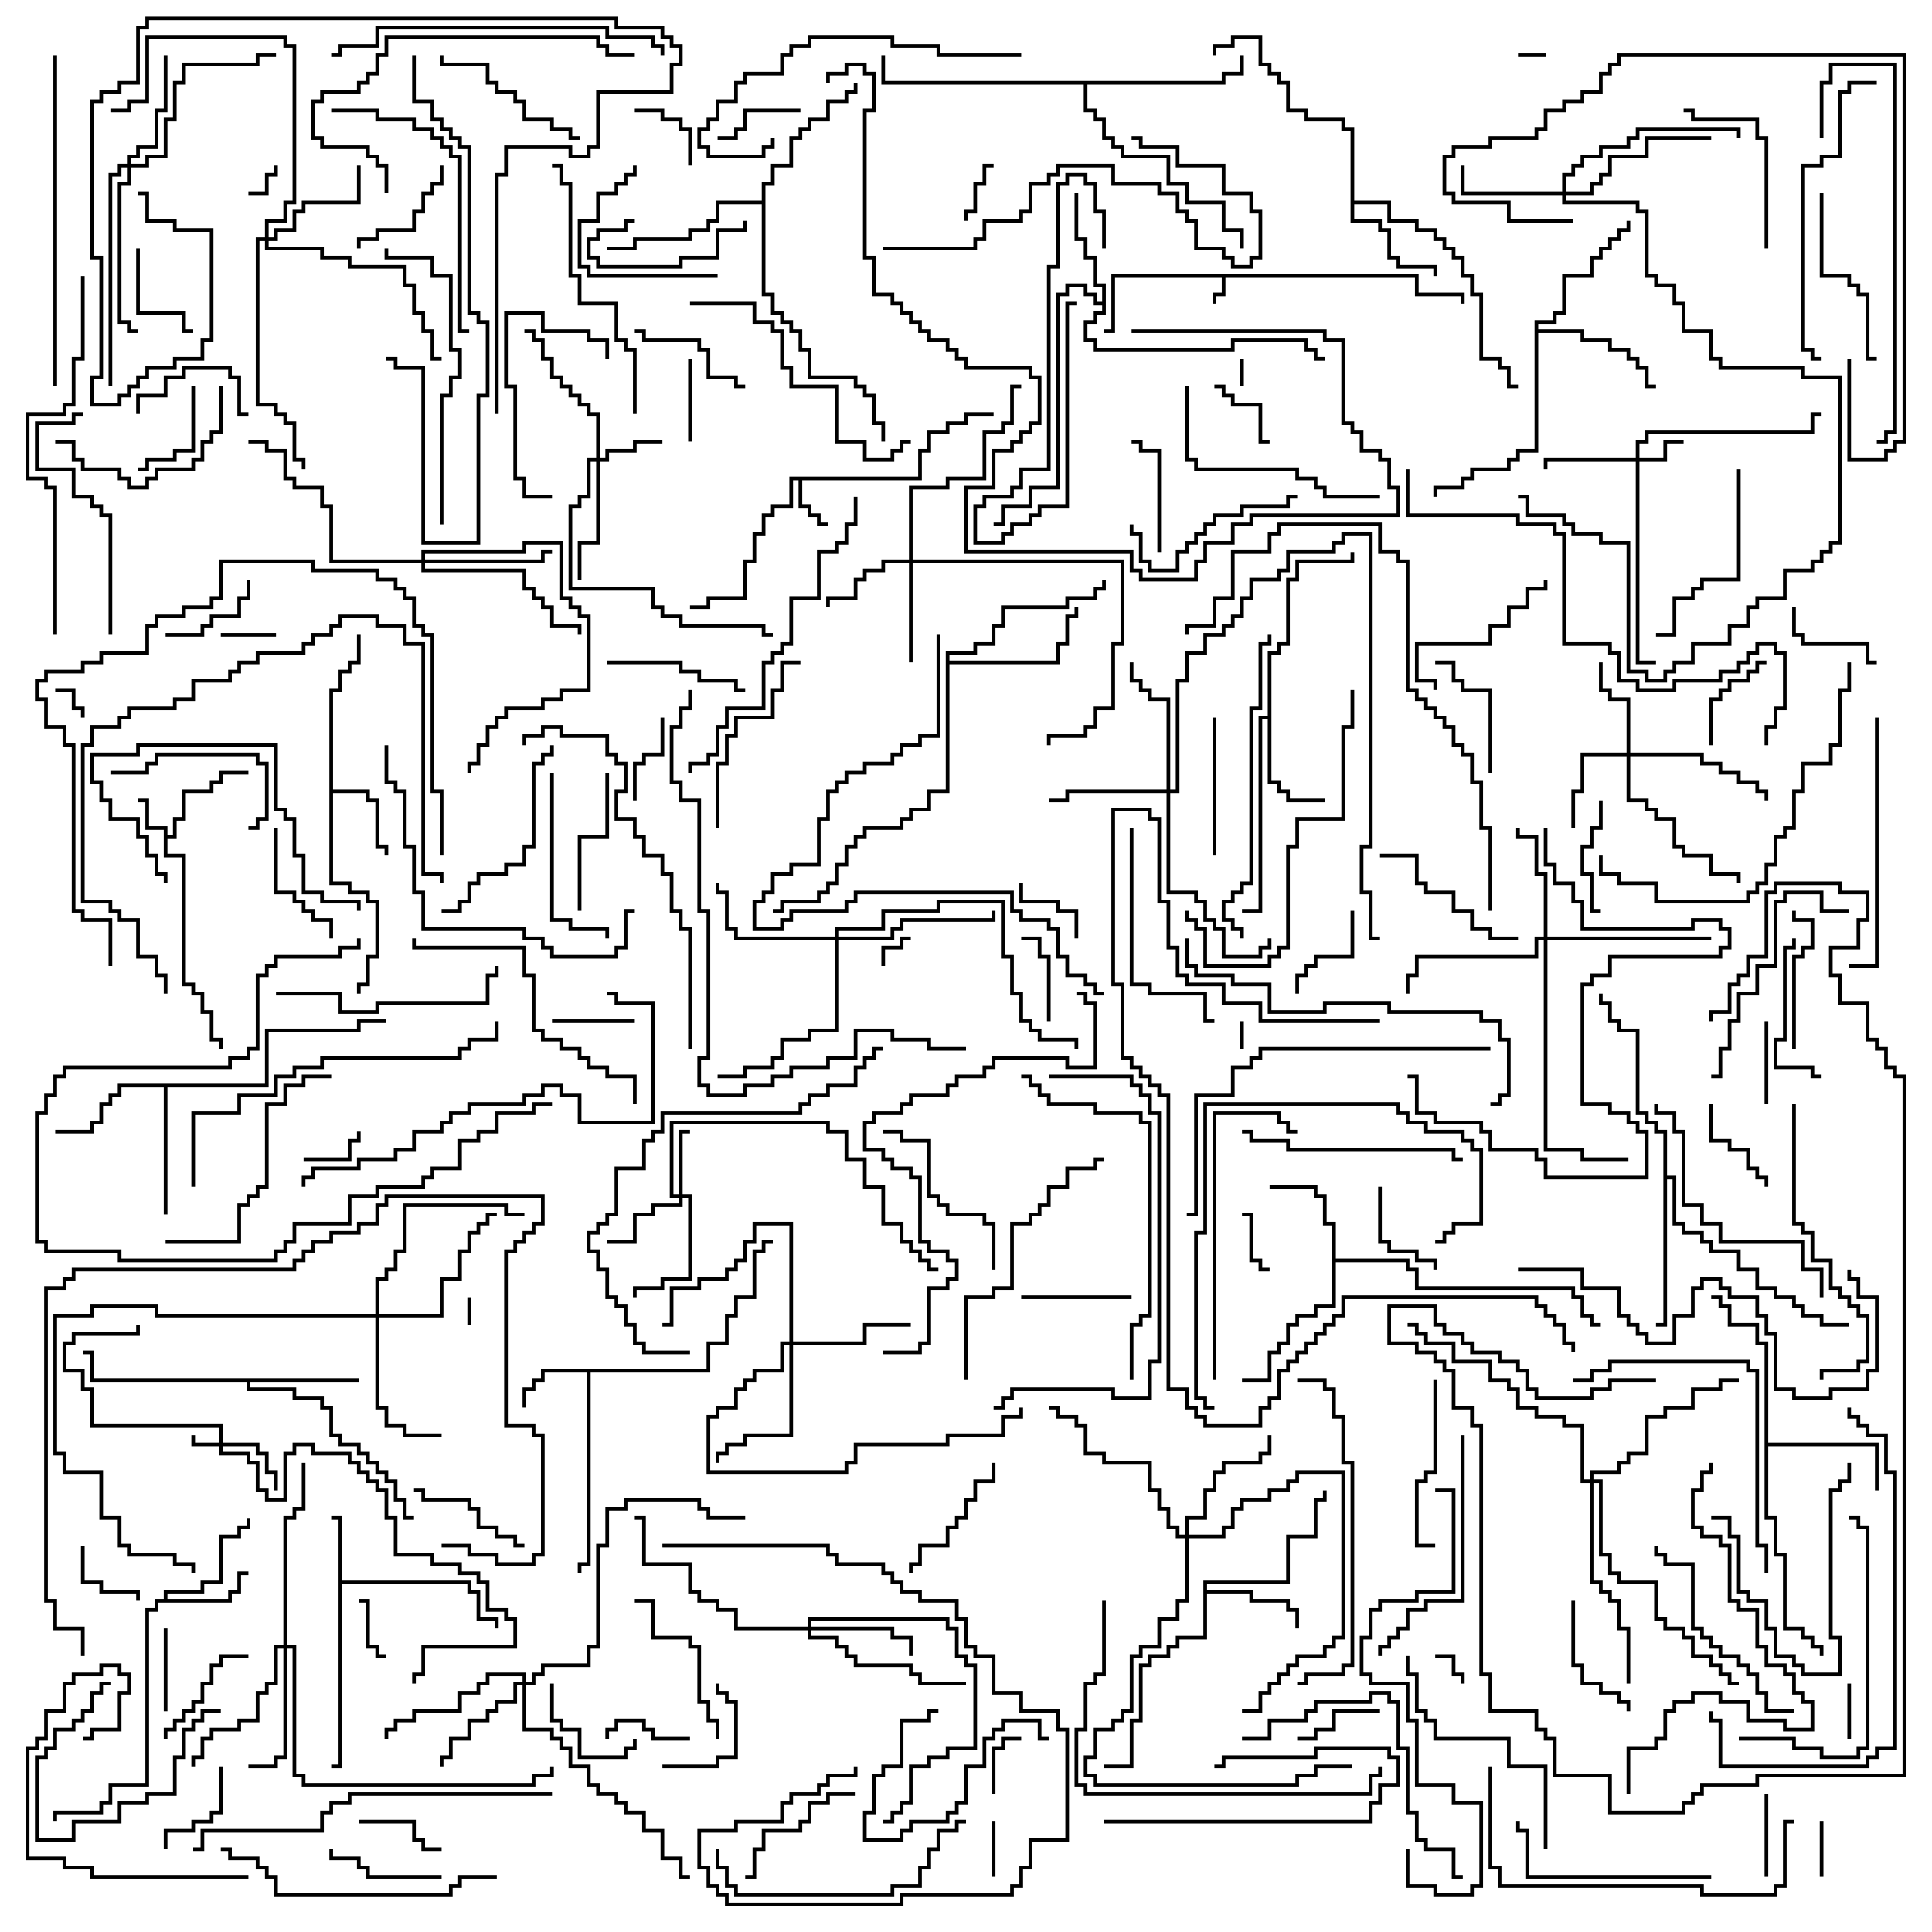 <svg version="1.1" width="105" height="105" xmlns="http://www.w3.org/2000/svg"><path d="M77.1,14.9L77.1,15.9L79.6,15.9L79.6,16.5L79.4,16.5L79.4,16.1L76.9,16.1L76.9,15.1L66.6,15.1L66.6,16.1L66.1,16.1L66.1,16.5L65.9,16.5L65.9,15.9L66.4,15.9L66.4,15.1L60.6,15.1L60.6,18.1L60,18.1L60,17.9L60.4,17.9L60.4,14.9z" stroke="none"/><path d="M8.9,45.1L7.9,45.1L7.9,43.6L7.5,43.6L7.5,43.4L8.1,43.4L8.1,44.9L9.1,44.9L9.1,45.4L9.4,45.4L9.4,44.4L9.9,44.4L9.9,42.9L11.4,42.9L11.4,42.4L11.9,42.4L11.9,41.9L13.5,41.9L13.5,42.1L12.1,42.1L12.1,42.6L11.6,42.6L11.6,43.1L10.1,43.1L10.1,44.6L9.6,44.6L9.6,45.6L9.1,45.6L9.1,46.4L10.1,46.4L10.1,53.4L10.6,53.4L10.6,53.9L11.1,53.9L11.1,54.9L11.6,54.9L11.6,56.4L12.1,56.4L12.1,57L11.9,57L11.9,56.6L11.4,56.6L11.4,55.1L10.9,55.1L10.9,54.1L10.4,54.1L10.4,53.6L9.9,53.6L9.9,46.6L8.9,46.6z" stroke="none"/><path d="M49.9,25.9L49.9,24.4L50.4,24.4L50.4,23.4L51.4,23.4L51.4,22.9L52.4,22.9L52.4,22.4L54,22.4L54,22.6L52.6,22.6L52.6,23.1L51.6,23.1L51.6,23.6L50.6,23.6L50.6,24.6L50.1,24.6L50.1,26.1L43.6,26.1L43.6,27.4L44.1,27.4L44.1,27.9L44.6,27.9L44.6,28.4L45,28.4L45,28.6L44.4,28.6L44.4,28.1L43.9,28.1L43.9,27.6L43.4,27.6L43.4,26.1L43.1,26.1L43.1,27.6L42.1,27.6L42.1,28.1L41.6,28.1L41.6,29.1L41.1,29.1L41.1,30.6L40.6,30.6L40.6,32.6L38.6,32.6L38.6,33.1L37.5,33.1L37.5,32.9L38.4,32.9L38.4,32.4L40.4,32.4L40.4,30.4L40.9,30.4L40.9,28.9L41.4,28.9L41.4,27.9L41.9,27.9L41.9,27.4L42.9,27.4L42.9,25.9z" stroke="none"/><path d="M18.4,82.6L18,82.6L18,82.4L18.6,82.4L18.6,85.9L25.6,85.9L25.6,86.4L26.1,86.4L26.1,87.9L27.1,87.9L27.1,88.5L26.9,88.5L26.9,88.1L25.9,88.1L25.9,86.6L25.4,86.6L25.4,86.1L18.6,86.1L18.6,96.1L18,96.1L18,95.9L18.4,95.9z" stroke="none"/><path d="M38.4,74.4L38.4,72.9L39.4,72.9L39.4,71.4L39.9,71.4L39.9,70.4L40.9,70.4L40.9,67.9L41.4,67.9L41.4,67.4L42,67.4L42,67.6L41.6,67.6L41.6,68.1L41.1,68.1L41.1,70.6L40.1,70.6L40.1,71.6L39.6,71.6L39.6,73.1L38.6,73.1L38.6,74.6L32.1,74.6L32.1,85.1L31.6,85.1L31.6,85.5L31.4,85.5L31.4,84.9L31.9,84.9L31.9,74.6L29.6,74.6L29.6,75.1L29.1,75.1L29.1,75.6L28.6,75.6L28.6,76.5L28.4,76.5L28.4,75.4L28.9,75.4L28.9,74.9L29.4,74.9L29.4,74.4z" stroke="none"/><path d="M17.9,37.4L18.4,37.4L18.4,36.4L18.9,36.4L18.9,35.9L19.4,35.9L19.4,34.5L19.6,34.5L19.6,36.1L19.1,36.1L19.1,36.6L18.6,36.6L18.6,37.6L18.1,37.6L18.1,42.9L20.1,42.9L20.1,43.4L20.6,43.4L20.6,45.9L21.1,45.9L21.1,46.5L20.9,46.5L20.9,46.1L20.4,46.1L20.4,43.6L19.9,43.6L19.9,43.1L18.1,43.1L18.1,47.9L19.1,47.9L19.1,48.4L20.1,48.4L20.1,48.9L20.6,48.9L20.6,52.1L20.1,52.1L20.1,53.6L19.6,53.6L19.6,54L19.4,54L19.4,53.4L19.9,53.4L19.9,51.9L20.4,51.9L20.4,49.1L19.9,49.1L19.9,48.6L18.9,48.6L18.9,48.1L17.9,48.1z" stroke="none"/><path d="M8.9,86.9L8.9,86.4L10.9,86.4L10.9,85.9L11.9,85.9L11.9,83.4L12.9,83.4L12.9,82.9L13.4,82.9L13.4,82.5L13.6,82.5L13.6,83.1L13.1,83.1L13.1,83.6L12.1,83.6L12.1,86.1L11.1,86.1L11.1,86.6L9.1,86.6L9.1,86.9L12.4,86.9L12.4,86.4L12.9,86.4L12.9,85.4L13.5,85.4L13.5,85.6L13.1,85.6L13.1,86.6L12.6,86.6L12.6,87.1L8.6,87.1L8.6,87.6L8.1,87.6L8.1,97.1L6.1,97.1L6.1,98.1L5.6,98.1L5.6,98.6L3.1,98.6L3.1,99L2.9,99L2.9,98.4L5.4,98.4L5.4,97.9L5.9,97.9L5.9,96.9L7.9,96.9L7.9,87.4L8.4,87.4L8.4,86.9z" stroke="none"/><path d="M72.4,66.6L71.9,66.6L71.9,65.1L71.4,65.1L71.4,64.6L69,64.6L69,64.4L71.6,64.4L71.6,64.9L72.1,64.9L72.1,66.4L72.6,66.4L72.6,68.4L76.6,68.4L76.6,68.9L77.1,68.9L77.1,69.9L85.6,69.9L85.6,70.4L86.1,70.4L86.1,71.4L86.6,71.4L86.6,71.9L87,71.9L87,72.1L86.4,72.1L86.4,71.6L85.9,71.6L85.9,70.6L85.4,70.6L85.4,70.1L76.9,70.1L76.9,69.1L76.4,69.1L76.4,68.6L72.6,68.6L72.6,71.1L71.6,71.1L71.6,71.6L70.6,71.6L70.6,72.1L70.1,72.1L70.1,73.1L69.6,73.1L69.6,73.6L69.1,73.6L69.1,75.1L67.5,75.1L67.5,74.9L68.9,74.9L68.9,73.4L69.4,73.4L69.4,72.9L69.9,72.9L69.9,71.9L70.4,71.9L70.4,71.4L71.4,71.4L71.4,70.9L72.4,70.9z" stroke="none"/><path d="M65.4,85.9L69.9,85.9L69.9,83.4L71.4,83.4L71.4,81.4L71.9,81.4L71.9,81L72.1,81L72.1,81.6L71.6,81.6L71.6,83.6L70.1,83.6L70.1,86.1L65.6,86.1L65.6,86.4L68.1,86.4L68.1,86.9L70.1,86.9L70.1,87.4L70.6,87.4L70.6,88.5L70.4,88.5L70.4,87.6L69.9,87.6L69.9,87.1L67.9,87.1L67.9,86.6L65.6,86.6L65.6,89.1L64.1,89.1L64.1,89.6L63.6,89.6L63.6,90.1L62.6,90.1L62.6,90.6L62.1,90.6L62.1,93.6L61.6,93.6L61.6,96.1L60,96.1L60,95.9L61.4,95.9L61.4,93.4L61.9,93.4L61.9,90.4L62.4,90.4L62.4,89.9L63.4,89.9L63.4,89.4L63.9,89.4L63.9,88.9L65.4,88.9z" stroke="none"/><path d="M68.9,38.9L68.9,35.4L69.4,35.4L69.4,34.9L69.9,34.9L69.9,31.4L70.4,31.4L70.4,30.4L73.4,30.4L73.4,30L73.6,30L73.6,30.6L70.6,30.6L70.6,31.6L70.1,31.6L70.1,35.1L69.6,35.1L69.6,35.6L69.1,35.6L69.1,42.4L69.6,42.4L69.6,42.9L70.1,42.9L70.1,43.4L72,43.4L72,43.6L69.9,43.6L69.9,43.1L69.4,43.1L69.4,42.6L68.9,42.6L68.9,39.1L68.6,39.1L68.6,49.6L67.5,49.6L67.5,49.4L68.4,49.4L68.4,38.9z" stroke="none"/><path d="M19.5,74.9L19.5,75.1L13.6,75.1L13.6,75.4L16.1,75.4L16.1,75.9L17.6,75.9L17.6,76.4L18.1,76.4L18.1,77.9L18.6,77.9L18.6,78.4L19.6,78.4L19.6,78.9L20.1,78.9L20.1,79.4L20.6,79.4L20.6,79.9L21.1,79.9L21.1,80.4L21.6,80.4L21.6,81.4L22.1,81.4L22.1,82.4L22.5,82.4L22.5,82.6L21.9,82.6L21.9,81.6L21.4,81.6L21.4,80.6L20.9,80.6L20.9,80.1L20.4,80.1L20.4,79.6L19.9,79.6L19.9,79.1L19.4,79.1L19.4,78.6L18.4,78.6L18.4,78.1L17.9,78.1L17.9,76.6L17.4,76.6L17.4,76.1L15.9,76.1L15.9,75.6L13.4,75.6L13.4,75.1L4.9,75.1L4.9,73.6L4.5,73.6L4.5,73.4L5.1,73.4L5.1,74.9z" stroke="none"/><path d="M73.4,7.1L72.9,7.1L72.9,6.6L70.9,6.6L70.9,6.1L69.9,6.1L69.9,4.6L69.4,4.6L69.4,4.1L68.9,4.1L68.9,3.6L68.4,3.6L68.4,2.1L67.1,2.1L67.1,2.6L66.1,2.6L66.1,3L65.9,3L65.9,2.4L66.9,2.4L66.9,1.9L68.6,1.9L68.6,3.4L69.1,3.4L69.1,3.9L69.6,3.9L69.6,4.4L70.1,4.4L70.1,5.9L71.1,5.9L71.1,6.4L73.1,6.4L73.1,6.9L73.6,6.9L73.6,10.9L75.6,10.9L75.6,11.9L77.1,11.9L77.1,12.4L78.1,12.4L78.1,12.9L78.6,12.9L78.6,13.4L79.1,13.4L79.1,13.9L79.6,13.9L79.6,14.9L80.1,14.9L80.1,15.9L80.6,15.9L80.6,19.4L81.6,19.4L81.6,19.9L82.1,19.9L82.1,20.9L82.5,20.9L82.5,21.1L81.9,21.1L81.9,20.1L81.4,20.1L81.4,19.6L80.4,19.6L80.4,16.1L79.9,16.1L79.9,15.1L79.4,15.1L79.4,14.1L78.9,14.1L78.9,13.6L78.4,13.6L78.4,13.1L77.9,13.1L77.9,12.6L76.9,12.6L76.9,12.1L75.4,12.1L75.4,11.1L73.6,11.1L73.6,11.9L75.1,11.9L75.1,12.4L75.6,12.4L75.6,13.9L76.1,13.9L76.1,14.4L78.1,14.4L78.1,15L77.9,15L77.9,14.6L75.9,14.6L75.9,14.1L75.4,14.1L75.4,12.6L74.9,12.6L74.9,12.1L73.4,12.1z" stroke="none"/><path d="M59.9,16.4L59.9,15.6L59.4,15.6L59.4,14.1L58.9,14.1L58.9,13.1L58.4,13.1L58.4,10.5L58.6,10.5L58.6,12.9L59.1,12.9L59.1,13.9L59.6,13.9L59.6,15.4L60.1,15.4L60.1,17.1L59.6,17.1L59.6,17.6L59.1,17.6L59.1,18.4L59.6,18.4L59.6,18.9L66.9,18.9L66.9,18.4L71.1,18.4L71.1,18.9L71.6,18.9L71.6,19.4L72,19.4L72,19.6L71.4,19.6L71.4,19.1L70.9,19.1L70.9,18.6L67.1,18.6L67.1,19.1L59.4,19.1L59.4,18.6L58.9,18.6L58.9,17.4L59.4,17.4L59.4,16.9L59.9,16.9L59.9,16.6L59.4,16.6L59.4,16.1L58.9,16.1L58.9,15.6L58.1,15.6L58.1,16.1L57.6,16.1L57.6,26.6L56.1,26.6L56.1,27.6L54.6,27.6L54.6,28.6L54,28.6L54,28.4L54.4,28.4L54.4,27.4L55.9,27.4L55.9,26.4L57.4,26.4L57.4,15.9L57.9,15.9L57.9,15.4L59.1,15.4L59.1,15.9L59.6,15.9L59.6,16.4z" stroke="none"/><path d="M14.4,58.9L14.4,55.9L19.4,55.9L19.4,55.4L21,55.4L21,55.6L19.6,55.6L19.6,56.1L14.6,56.1L14.6,59.1L9.1,59.1L9.1,66L8.9,66L8.9,59.1L6.6,59.1L6.6,59.6L6.1,59.6L6.1,60.1L5.6,60.1L5.6,61.1L5.1,61.1L5.1,61.6L3,61.6L3,61.4L4.9,61.4L4.9,60.9L5.4,60.9L5.4,59.9L5.9,59.9L5.9,59.4L6.4,59.4L6.4,58.9z" stroke="none"/><path d="M95.9,73.1L95.4,73.1L95.4,72.1L93.9,72.1L93.9,71.1L93.4,71.1L93.4,70.6L93,70.6L93,70.4L93.6,70.4L93.6,70.9L94.1,70.9L94.1,71.9L95.6,71.9L95.6,72.9L96.1,72.9L96.1,78.4L102.1,78.4L102.1,81L101.9,81L101.9,78.6L96.1,78.6L96.1,82.4L96.6,82.4L96.6,84.4L97.1,84.4L97.1,88.4L98.1,88.4L98.1,88.9L98.6,88.9L98.6,89.4L99.1,89.4L99.1,90L98.9,90L98.9,89.6L98.4,89.6L98.4,89.1L97.9,89.1L97.9,88.6L96.9,88.6L96.9,84.6L96.4,84.6L96.4,82.6L95.9,82.6z" stroke="none"/><path d="M83.4,17.4L84.4,17.4L84.4,16.9L84.9,16.9L84.9,14.9L86.4,14.9L86.4,13.9L86.9,13.9L86.9,13.4L87.4,13.4L87.4,12.9L87.9,12.9L87.9,12.4L88.4,12.4L88.4,12L88.6,12L88.6,12.6L88.1,12.6L88.1,13.1L87.6,13.1L87.6,13.6L87.1,13.6L87.1,14.1L86.6,14.1L86.6,15.1L85.1,15.1L85.1,17.1L84.6,17.1L84.6,17.6L83.6,17.6L83.6,17.9L86.1,17.9L86.1,18.4L87.6,18.4L87.6,18.9L88.6,18.9L88.6,19.4L89.1,19.4L89.1,19.9L89.6,19.9L89.6,20.9L90,20.9L90,21.1L89.4,21.1L89.4,20.1L88.9,20.1L88.9,19.6L88.4,19.6L88.4,19.1L87.4,19.1L87.4,18.6L85.9,18.6L85.9,18.1L83.6,18.1L83.6,24.6L82.6,24.6L82.6,25.1L82.1,25.1L82.1,25.6L80.1,25.6L80.1,26.1L79.6,26.1L79.6,26.6L78.1,26.6L78.1,27L77.9,27L77.9,26.4L79.4,26.4L79.4,25.9L79.9,25.9L79.9,25.4L81.9,25.4L81.9,24.9L82.4,24.9L82.4,24.4L83.4,24.4z" stroke="none"/><path d="M51.4,35.4L52.9,35.4L52.9,34.9L53.9,34.9L53.9,33.9L54.4,33.9L54.4,32.9L57.9,32.9L57.9,32.4L59.4,32.4L59.4,31.9L59.9,31.9L59.9,31.5L60.1,31.5L60.1,32.1L59.6,32.1L59.6,32.6L58.1,32.6L58.1,33.1L54.6,33.1L54.6,34.1L54.1,34.1L54.1,35.1L53.1,35.1L53.1,35.6L51.6,35.6L51.6,35.9L57.4,35.9L57.4,34.9L57.9,34.9L57.9,33.4L58.4,33.4L58.4,33L58.6,33L58.6,33.6L58.1,33.6L58.1,35.1L57.6,35.1L57.6,36.1L51.6,36.1L51.6,43.1L50.6,43.1L50.6,44.1L49.6,44.1L49.6,44.6L49.1,44.6L49.1,45.1L47.1,45.1L47.1,45.6L46.6,45.6L46.6,46.1L46.1,46.1L46.1,47.1L45.6,47.1L45.6,48.1L45.1,48.1L45.1,48.6L44.6,48.6L44.6,49.1L42.6,49.1L42.6,49.6L42,49.6L42,49.4L42.4,49.4L42.4,48.9L44.4,48.9L44.4,48.4L44.9,48.4L44.9,47.9L45.4,47.9L45.4,46.9L45.9,46.9L45.9,45.9L46.4,45.9L46.4,45.4L46.9,45.4L46.9,44.9L48.9,44.9L48.9,44.4L49.4,44.4L49.4,43.9L50.4,43.9L50.4,42.9L51.4,42.9z" stroke="none"/><path d="M90.4,61.6L89.9,61.6L89.9,61.1L89.4,61.1L89.4,60.6L88.9,60.6L88.9,56.1L87.9,56.1L87.9,55.6L87.4,55.6L87.4,54.6L86.9,54.6L86.9,54L87.1,54L87.1,54.4L87.6,54.4L87.6,55.4L88.1,55.4L88.1,55.9L89.1,55.9L89.1,60.4L89.6,60.4L89.6,60.9L90.1,60.9L90.1,61.4L90.6,61.4L90.6,63.9L91.1,63.9L91.1,66.4L91.6,66.4L91.6,66.9L92.6,66.9L92.6,67.4L93.1,67.4L93.1,67.9L94.6,67.9L94.6,68.9L95.6,68.9L95.6,69.9L96.6,69.9L96.6,70.4L97.6,70.4L97.6,70.9L98.1,70.9L98.1,71.4L99.1,71.4L99.1,71.9L100.5,71.9L100.5,72.1L98.9,72.1L98.9,71.6L97.9,71.6L97.9,71.1L97.4,71.1L97.4,70.6L96.4,70.6L96.4,70.1L95.4,70.1L95.4,69.1L94.4,69.1L94.4,68.1L92.9,68.1L92.9,67.6L92.4,67.6L92.4,67.1L91.4,67.1L91.4,66.6L90.9,66.6L90.9,64.1L90.6,64.1L90.6,72.1L90,72.1L90,71.9L90.4,71.9z" stroke="none"/><path d="M41.4,10.9L41.4,9.9L41.9,9.9L41.9,8.9L42.9,8.9L42.9,7.4L43.4,7.4L43.4,6.9L43.9,6.9L43.9,6.4L44.9,6.4L44.9,5.4L45.9,5.4L45.9,4.9L46.4,4.9L46.4,4.5L46.6,4.5L46.6,5.1L46.1,5.1L46.1,5.6L45.1,5.6L45.1,6.6L44.1,6.6L44.1,7.1L43.6,7.1L43.6,7.6L43.1,7.6L43.1,9.1L42.1,9.1L42.1,10.1L41.6,10.1L41.6,15.9L42.1,15.9L42.1,16.9L42.6,16.9L42.6,17.4L43.1,17.4L43.1,17.9L43.6,17.9L43.6,18.9L44.1,18.9L44.1,20.4L46.6,20.4L46.6,20.9L47.1,20.9L47.1,21.4L47.6,21.4L47.6,22.9L48.1,22.9L48.1,24L47.9,24L47.9,23.1L47.4,23.1L47.4,21.6L46.9,21.6L46.9,21.1L46.4,21.1L46.4,20.6L43.9,20.6L43.9,19.1L43.4,19.1L43.4,18.1L42.9,18.1L42.9,17.6L42.4,17.6L42.4,17.1L41.9,17.1L41.9,16.1L41.4,16.1L41.4,11.1L39.1,11.1L39.1,12.1L38.6,12.1L38.6,12.6L37.6,12.6L37.6,13.1L34.6,13.1L34.6,13.6L33,13.6L33,13.4L34.4,13.4L34.4,12.9L37.4,12.9L37.4,12.4L38.4,12.4L38.4,11.9L38.9,11.9L38.9,10.9z" stroke="none"/><path d="M66.4,4.4L66.4,3.9L67.4,3.9L67.4,3L67.6,3L67.6,4.1L66.6,4.1L66.6,4.6L59.1,4.6L59.1,5.9L59.6,5.9L59.6,6.4L60.1,6.4L60.1,7.4L60.6,7.4L60.6,7.9L61.1,7.9L61.1,8.4L63.6,8.4L63.6,9.9L64.6,9.9L64.6,10.9L66.6,10.9L66.6,12.4L67.6,12.4L67.6,13.5L67.4,13.5L67.4,12.6L66.4,12.6L66.4,11.1L64.4,11.1L64.4,10.1L63.4,10.1L63.4,8.6L60.9,8.6L60.9,8.1L60.4,8.1L60.4,7.6L59.9,7.6L59.9,6.6L59.4,6.6L59.4,6.1L58.9,6.1L58.9,4.6L47.9,4.6L47.9,3L48.1,3L48.1,4.4z" stroke="none"/><path d="M11.9,78.4L11.9,77.6L4.9,77.6L4.9,75.6L4.4,75.6L4.4,74.6L3.4,74.6L3.4,72.9L3.9,72.9L3.9,72.4L7.4,72.4L7.4,72L7.6,72L7.6,72.6L4.1,72.6L4.1,73.1L3.6,73.1L3.6,74.4L4.6,74.4L4.6,75.4L5.1,75.4L5.1,77.4L12.1,77.4L12.1,78.4L14.1,78.4L14.1,78.9L14.6,78.9L14.6,79.9L15.1,79.9L15.1,81L14.9,81L14.9,80.1L14.4,80.1L14.4,79.1L13.9,79.1L13.9,78.6L12.1,78.6L12.1,78.9L13.6,78.9L13.6,79.4L14.1,79.4L14.1,80.9L14.6,80.9L14.6,81.4L15.4,81.4L15.4,78.9L15.9,78.9L15.9,78.4L17.1,78.4L17.1,78.9L19.1,78.9L19.1,79.4L19.6,79.4L19.6,79.9L20.1,79.9L20.1,80.4L20.6,80.4L20.6,80.9L21.1,80.9L21.1,82.4L21.6,82.4L21.6,84.4L23.6,84.4L23.6,84.9L25.1,84.9L25.1,85.4L26.1,85.4L26.1,85.9L26.6,85.9L26.6,87.4L27.6,87.4L27.6,87.9L28.1,87.9L28.1,89.6L23.1,89.6L23.1,91.1L22.6,91.1L22.6,91.5L22.4,91.5L22.4,90.9L22.9,90.9L22.9,89.4L27.9,89.4L27.9,88.1L27.4,88.1L27.4,87.6L26.4,87.6L26.4,86.1L25.9,86.1L25.9,85.6L24.9,85.6L24.9,85.1L23.4,85.1L23.4,84.6L21.4,84.6L21.4,82.6L20.9,82.6L20.9,81.1L20.4,81.1L20.4,80.6L19.9,80.6L19.9,80.1L19.4,80.1L19.4,79.6L18.9,79.6L18.9,79.1L16.9,79.1L16.9,78.6L16.1,78.6L16.1,79.1L15.6,79.1L15.6,81.6L14.4,81.6L14.4,81.1L13.9,81.1L13.9,79.6L13.4,79.6L13.4,79.1L11.9,79.1L11.9,78.6L10.4,78.6L10.4,78L10.6,78L10.6,78.4z" stroke="none"/><path d="M88.9,24.9L88.9,23.9L89.4,23.9L89.4,23.4L98.4,23.4L98.4,22.4L99,22.4L99,22.6L98.6,22.6L98.6,23.6L89.6,23.6L89.6,24.1L89.1,24.1L89.1,24.9L90.4,24.9L90.4,23.9L91.5,23.9L91.5,24.1L90.6,24.1L90.6,25.1L89.1,25.1L89.1,35.9L90,35.9L90,36.1L88.9,36.1L88.9,25.1L84.1,25.1L84.1,25.5L83.9,25.5L83.9,24.9z" stroke="none"/><path d="M36.9,64.9L36.9,61.4L37.5,61.4L37.5,61.6L37.1,61.6L37.1,64.9L37.6,64.9L37.6,69.6L36.1,69.6L36.1,70.1L34.6,70.1L34.6,70.5L34.4,70.5L34.4,69.9L35.9,69.9L35.9,69.4L37.4,69.4L37.4,65.1L37.1,65.1L37.1,65.6L35.6,65.6L35.6,66.1L34.6,66.1L34.6,67.6L33,67.6L33,67.4L34.4,67.4L34.4,65.9L35.4,65.9L35.4,65.4L36.9,65.4L36.9,65.1L36.4,65.1L36.4,60.9L45.1,60.9L45.1,61.4L46.1,61.4L46.1,62.9L47.1,62.9L47.1,64.4L48.1,64.4L48.1,66.4L49.1,66.4L49.1,67.4L49.6,67.4L49.6,67.9L50.1,67.9L50.1,68.4L50.6,68.4L50.6,68.9L51,68.9L51,69.1L50.4,69.1L50.4,68.6L49.9,68.6L49.9,68.1L49.4,68.1L49.4,67.6L48.9,67.6L48.9,66.6L47.9,66.6L47.9,64.6L46.9,64.6L46.9,63.1L45.9,63.1L45.9,61.6L44.9,61.6L44.9,61.1L36.6,61.1L36.6,64.9z" stroke="none"/><path d="M32.4,24.9L32.4,22.6L31.9,22.6L31.9,22.1L31.4,22.1L31.4,21.6L30.9,21.6L30.9,21.1L30.4,21.1L30.4,20.6L29.9,20.6L29.9,19.6L29.4,19.6L29.4,18.6L28.9,18.6L28.9,18.1L28.5,18.1L28.5,17.9L29.1,17.9L29.1,18.4L29.6,18.4L29.6,19.4L30.1,19.4L30.1,20.4L30.6,20.4L30.6,20.9L31.1,20.9L31.1,21.4L31.6,21.4L31.6,21.9L32.1,21.9L32.1,22.4L32.6,22.4L32.6,24.9L32.9,24.9L32.9,24.4L34.4,24.4L34.4,23.9L36,23.9L36,24.1L34.6,24.1L34.6,24.6L33.1,24.6L33.1,25.1L32.6,25.1L32.6,29.6L31.6,29.6L31.6,31.5L31.4,31.5L31.4,29.4L32.4,29.4L32.4,25.1L32.1,25.1L32.1,27.1L31.6,27.1L31.6,27.6L31.1,27.6L31.1,31.9L35.6,31.9L35.6,32.9L36.1,32.9L36.1,33.4L37.1,33.4L37.1,33.9L41.6,33.9L41.6,34.4L42,34.4L42,34.6L41.4,34.6L41.4,34.1L36.9,34.1L36.9,33.6L35.9,33.6L35.9,33.1L35.4,33.1L35.4,32.1L30.9,32.1L30.9,27.4L31.4,27.4L31.4,26.9L31.9,26.9L31.9,24.9z" stroke="none"/><path d="M88.4,40.9L88.4,38.1L87.4,38.1L87.4,37.6L86.9,37.6L86.9,36L87.1,36L87.1,37.4L87.6,37.4L87.6,37.9L88.6,37.9L88.6,40.9L92.6,40.9L92.6,41.4L93.6,41.4L93.6,41.9L94.6,41.9L94.6,42.4L95.6,42.4L95.6,42.9L96.1,42.9L96.1,43.5L95.9,43.5L95.9,43.1L95.4,43.1L95.4,42.6L94.4,42.6L94.4,42.1L93.4,42.1L93.4,41.6L92.4,41.6L92.4,41.1L88.6,41.1L88.6,43.4L89.6,43.4L89.6,43.9L90.1,43.9L90.1,44.4L91.1,44.4L91.1,45.9L91.6,45.9L91.6,46.4L93.1,46.4L93.1,47.4L94.6,47.4L94.6,48L94.4,48L94.4,47.6L92.9,47.6L92.9,46.6L91.4,46.6L91.4,46.1L90.9,46.1L90.9,44.6L89.9,44.6L89.9,44.1L89.4,44.1L89.4,43.6L88.4,43.6L88.4,41.1L86.1,41.1L86.1,43.1L85.6,43.1L85.6,45L85.4,45L85.4,42.9L85.9,42.9L85.9,40.9z" stroke="none"/><path d="M49.4,30.4L49.4,26.4L51.4,26.4L51.4,25.9L53.4,25.9L53.4,23.4L54.4,23.4L54.4,22.9L54.9,22.9L54.9,20.9L55.5,20.9L55.5,21.1L55.1,21.1L55.1,23.1L54.6,23.1L54.6,23.6L53.6,23.6L53.6,26.1L51.6,26.1L51.6,26.6L49.6,26.6L49.6,30.4L61.1,30.4L61.1,35.1L60.6,35.1L60.6,38.6L59.6,38.6L59.6,39.6L59.1,39.6L59.1,40.1L57.1,40.1L57.1,40.5L56.9,40.5L56.9,39.9L58.9,39.9L58.9,39.4L59.4,39.4L59.4,38.4L60.4,38.4L60.4,34.9L60.9,34.9L60.9,30.6L49.6,30.6L49.6,36L49.4,36L49.4,30.6L48.1,30.6L48.1,31.1L47.1,31.1L47.1,31.6L46.6,31.6L46.6,32.6L45.1,32.6L45.1,33L44.9,33L44.9,32.4L46.4,32.4L46.4,31.4L46.9,31.4L46.9,30.9L47.9,30.9L47.9,30.4z" stroke="none"/><path d="M84.9,10.4L84.9,9.4L85.4,9.4L85.4,8.9L85.9,8.9L85.9,8.4L86.9,8.4L86.9,7.9L88.4,7.9L88.4,7.4L88.9,7.4L88.9,6.9L94.6,6.9L94.6,7.5L94.4,7.5L94.4,7.1L89.1,7.1L89.1,7.6L88.6,7.6L88.6,8.1L87.1,8.1L87.1,8.6L86.1,8.6L86.1,9.1L85.6,9.1L85.6,9.6L85.1,9.6L85.1,10.4L86.4,10.4L86.4,9.9L86.9,9.9L86.9,9.4L87.4,9.4L87.4,8.4L89.4,8.4L89.4,7.4L93,7.4L93,7.6L89.6,7.6L89.6,8.6L87.6,8.6L87.6,9.6L87.1,9.6L87.1,10.1L86.6,10.1L86.6,10.6L85.1,10.6L85.1,10.9L89.1,10.9L89.1,11.4L89.6,11.4L89.6,14.9L90.1,14.9L90.1,15.4L91.1,15.4L91.1,16.4L91.6,16.4L91.6,17.9L93.1,17.9L93.1,19.4L93.6,19.4L93.6,19.9L98.1,19.9L98.1,20.4L100.1,20.4L100.1,29.6L99.6,29.6L99.6,30.1L99.1,30.1L99.1,30.6L98.6,30.6L98.6,31.1L97.1,31.1L97.1,32.6L95.6,32.6L95.6,33.1L95.1,33.1L95.1,34.1L94.1,34.1L94.1,35.1L92.1,35.1L92.1,36.1L91.1,36.1L91.1,36.6L90.6,36.6L90.6,37.1L89.4,37.1L89.4,36.6L88.4,36.6L88.4,29.6L86.9,29.6L86.9,29.1L85.4,29.1L85.4,28.6L84.9,28.6L84.9,28.1L82.9,28.1L82.9,27.1L82.5,27.1L82.5,26.9L83.1,26.9L83.1,27.9L85.1,27.9L85.1,28.4L85.6,28.4L85.6,28.9L87.1,28.9L87.1,29.4L88.6,29.4L88.6,36.4L89.6,36.4L89.6,36.9L90.4,36.9L90.4,36.4L90.9,36.4L90.9,35.9L91.9,35.9L91.9,34.9L93.9,34.9L93.9,33.9L94.9,33.9L94.9,32.9L95.4,32.9L95.4,32.4L96.9,32.4L96.9,30.9L98.4,30.9L98.4,30.4L98.9,30.4L98.9,29.9L99.4,29.9L99.4,29.4L99.9,29.4L99.9,20.6L97.9,20.6L97.9,20.1L93.4,20.1L93.4,19.6L92.9,19.6L92.9,18.1L91.4,18.1L91.4,16.6L90.9,16.6L90.9,15.6L89.9,15.6L89.9,15.1L89.4,15.1L89.4,11.6L88.9,11.6L88.9,11.1L84.9,11.1L84.9,10.6L79.4,10.6L79.4,9L79.6,9L79.6,10.4z" stroke="none"/><path d="M43.9,88.4L43.9,87.9L51.6,87.9L51.6,88.4L52.1,88.4L52.1,89.9L52.6,89.9L52.6,90.4L53.1,90.4L53.1,95.1L51.6,95.1L51.6,95.6L50.6,95.6L50.6,96.1L49.6,96.1L49.6,98.1L49.1,98.1L49.1,98.6L48.6,98.6L48.6,99.1L48,99.1L48,98.9L48.4,98.9L48.4,98.4L48.9,98.4L48.9,97.9L49.4,97.9L49.4,95.9L50.4,95.9L50.4,95.4L51.4,95.4L51.4,94.9L52.9,94.9L52.9,90.6L52.4,90.6L52.4,90.1L51.9,90.1L51.9,88.6L51.4,88.6L51.4,88.1L44.1,88.1L44.1,88.4L48.6,88.4L48.6,88.9L49.6,88.9L49.6,90L49.4,90L49.4,89.1L48.4,89.1L48.4,88.6L44.1,88.6L44.1,88.9L45.6,88.9L45.6,89.4L46.1,89.4L46.1,89.9L46.6,89.9L46.6,90.4L49.6,90.4L49.6,90.9L50.1,90.9L50.1,91.4L52.5,91.4L52.5,91.6L49.9,91.6L49.9,91.1L49.4,91.1L49.4,90.6L46.4,90.6L46.4,90.1L45.9,90.1L45.9,89.6L45.4,89.6L45.4,89.1L43.9,89.1L43.9,88.6L39.9,88.6L39.9,87.6L38.9,87.6L38.9,87.1L37.9,87.1L37.9,86.6L37.4,86.6L37.4,85.1L34.9,85.1L34.9,82.6L34.5,82.6L34.5,82.4L35.1,82.4L35.1,84.9L37.6,84.9L37.6,86.4L38.1,86.4L38.1,86.9L39.1,86.9L39.1,87.4L40.1,87.4L40.1,88.4z" stroke="none"/><path d="M83.9,50.9L83.9,47.6L83.4,47.6L83.4,45.6L82.4,45.6L82.4,45L82.6,45L82.6,45.4L83.6,45.4L83.6,47.4L84.1,47.4L84.1,50.9L93,50.9L93,51.1L84.1,51.1L84.1,62.4L86.1,62.4L86.1,62.9L88.5,62.9L88.5,63.1L85.9,63.1L85.9,62.6L83.9,62.6L83.9,51.1L83.6,51.1L83.6,52.1L77.1,52.1L77.1,53.1L76.6,53.1L76.6,54L76.4,54L76.4,52.9L76.9,52.9L76.9,51.9L83.4,51.9L83.4,50.9z" stroke="none"/><path d="M6.9,8.9L6.9,8.4L7.4,8.4L7.4,7.9L8.4,7.9L8.4,5.9L8.9,5.9L8.9,3L9.1,3L9.1,6.1L8.6,6.1L8.6,8.1L7.6,8.1L7.6,8.6L7.1,8.6L7.1,8.9L7.9,8.9L7.9,8.4L8.9,8.4L8.9,6.4L9.4,6.4L9.4,4.4L9.9,4.4L9.9,3.4L13.9,3.4L13.9,2.9L15,2.9L15,3.1L14.1,3.1L14.1,3.6L10.1,3.6L10.1,4.6L9.6,4.6L9.6,6.6L9.1,6.6L9.1,8.6L8.1,8.6L8.1,9.1L7.1,9.1L7.1,10.1L6.6,10.1L6.6,17.4L7.1,17.4L7.1,17.9L7.5,17.9L7.5,18.1L6.9,18.1L6.9,17.6L6.4,17.6L6.4,9.9L6.9,9.9L6.9,9.1L6.6,9.1L6.6,9.6L6.1,9.6L6.1,21L5.9,21L5.9,9.4L6.4,9.4L6.4,8.9z" stroke="none"/><path d="M28.4,91.4L28.4,91.1L26.6,91.1L26.6,91.6L26.1,91.6L26.1,92.1L25.1,92.1L25.1,93.1L22.6,93.1L22.6,93.6L21.6,93.6L21.6,94.1L21.1,94.1L21.1,94.5L20.9,94.5L20.9,93.9L21.4,93.9L21.4,93.4L22.4,93.4L22.4,92.9L24.9,92.9L24.9,91.9L25.9,91.9L25.9,91.4L26.4,91.4L26.4,90.9L28.6,90.9L28.6,91.4L28.9,91.4L28.9,90.9L29.4,90.9L29.4,90.4L31.9,90.4L31.9,89.4L32.4,89.4L32.4,83.9L32.9,83.9L32.9,81.9L33.9,81.9L33.9,81.4L38.1,81.4L38.1,81.9L38.6,81.9L38.6,82.4L40.5,82.4L40.5,82.6L38.4,82.6L38.4,82.1L37.9,82.1L37.9,81.6L34.1,81.6L34.1,82.1L33.1,82.1L33.1,84.1L32.6,84.1L32.6,89.6L32.1,89.6L32.1,90.6L29.6,90.6L29.6,91.1L29.1,91.1L29.1,91.6L28.6,91.6L28.6,93.9L30.1,93.9L30.1,94.4L30.6,94.4L30.6,94.9L31.1,94.9L31.1,95.9L32.1,95.9L32.1,96.9L32.6,96.9L32.6,97.4L33.6,97.4L33.6,97.9L34.1,97.9L34.1,98.4L35.1,98.4L35.1,99.4L36.1,99.4L36.1,100.9L37.1,100.9L37.1,101.9L37.5,101.9L37.5,102.1L36.9,102.1L36.9,101.1L35.9,101.1L35.9,99.6L34.9,99.6L34.9,98.6L33.9,98.6L33.9,98.1L33.4,98.1L33.4,97.6L32.4,97.6L32.4,97.1L31.9,97.1L31.9,96.1L30.9,96.1L30.9,95.1L30.4,95.1L30.4,94.6L29.9,94.6L29.9,94.1L28.4,94.1L28.4,91.6L28.1,91.6L28.1,92.6L27.1,92.6L27.1,93.1L26.6,93.1L26.6,93.6L25.6,93.6L25.6,94.6L24.6,94.6L24.6,95.6L24.1,95.6L24.1,96L23.9,96L23.9,95.4L24.4,95.4L24.4,94.4L25.4,94.4L25.4,93.4L26.4,93.4L26.4,92.9L26.9,92.9L26.9,92.4L27.9,92.4L27.9,91.4z" stroke="none"/><path d="M14.4,12.9L14.4,11.9L15.4,11.9L15.4,10.9L15.9,10.9L15.9,2.6L15.4,2.6L15.4,2.1L8.1,2.1L8.1,5.6L7.1,5.6L7.1,6.1L6,6.1L6,5.9L6.9,5.9L6.9,5.4L7.9,5.4L7.9,1.9L15.6,1.9L15.6,2.4L16.1,2.4L16.1,11.1L15.6,11.1L15.6,12.1L14.6,12.1L14.6,12.9L14.9,12.9L14.9,12.4L15.9,12.4L15.9,11.4L16.4,11.4L16.4,10.9L19.4,10.9L19.4,9L19.6,9L19.6,11.1L16.6,11.1L16.6,11.6L16.1,11.6L16.1,12.6L15.1,12.6L15.1,13.1L14.6,13.1L14.6,13.4L17.6,13.4L17.6,13.9L19.1,13.9L19.1,14.4L22.1,14.4L22.1,15.4L22.6,15.4L22.6,16.9L23.1,16.9L23.1,17.9L23.6,17.9L23.6,19.4L24,19.4L24,19.6L23.4,19.6L23.4,18.1L22.9,18.1L22.9,17.1L22.4,17.1L22.4,15.6L21.9,15.6L21.9,14.6L18.9,14.6L18.9,14.1L17.4,14.1L17.4,13.6L14.4,13.6L14.4,13.1L14.1,13.1L14.1,21.9L15.1,21.9L15.1,22.4L15.6,22.4L15.6,22.9L16.1,22.9L16.1,24.9L16.6,24.9L16.6,25.5L16.4,25.5L16.4,25.1L15.9,25.1L15.9,23.1L15.4,23.1L15.4,22.6L14.9,22.6L14.9,22.1L13.9,22.1L13.9,12.9z" stroke="none"/><path d="M63.4,42.9L63.4,38.1L62.4,38.1L62.4,37.6L61.9,37.6L61.9,37.1L61.4,37.1L61.4,36L61.6,36L61.6,36.9L62.1,36.9L62.1,37.4L62.6,37.4L62.6,37.9L63.6,37.9L63.6,42.9L63.9,42.9L63.9,36.9L64.4,36.9L64.4,35.4L65.4,35.4L65.4,34.4L66.4,34.4L66.4,33.9L66.9,33.9L66.9,33.4L67.4,33.4L67.4,32.4L67.9,32.4L67.9,31.4L69.4,31.4L69.4,30.9L69.9,30.9L69.9,29.9L72.4,29.9L72.4,29.4L72.9,29.4L72.9,28.9L74.6,28.9L74.6,46.1L74.1,46.1L74.1,48.4L74.6,48.4L74.6,50.9L75,50.9L75,51.1L74.4,51.1L74.4,48.6L73.9,48.6L73.9,45.9L74.4,45.9L74.4,29.1L73.1,29.1L73.1,29.6L72.6,29.6L72.6,30.1L70.1,30.1L70.1,31.1L69.6,31.1L69.6,31.6L68.1,31.6L68.1,32.6L67.6,32.6L67.6,33.6L67.1,33.6L67.1,34.1L66.6,34.1L66.6,34.6L65.6,34.6L65.6,35.6L64.6,35.6L64.6,37.1L64.1,37.1L64.1,43.1L63.6,43.1L63.6,48.4L65.1,48.4L65.1,48.9L65.6,48.9L65.6,49.9L66.1,49.9L66.1,50.4L66.6,50.4L66.6,51.9L68.4,51.9L68.4,51.4L68.9,51.4L68.9,51L69.1,51L69.1,51.6L68.6,51.6L68.6,52.1L66.4,52.1L66.4,50.6L65.9,50.6L65.9,50.1L65.4,50.1L65.4,49.1L64.9,49.1L64.9,48.6L63.4,48.6L63.4,43.1L58.1,43.1L58.1,43.6L57,43.6L57,43.4L57.9,43.4L57.9,42.9z" stroke="none"/><path d="M42.9,72.9L42.9,66.6L41.1,66.6L41.1,67.6L40.6,67.6L40.6,68.6L40.1,68.6L40.1,69.1L39.6,69.1L39.6,69.6L38.1,69.6L38.1,70.1L36.6,70.1L36.6,72.1L36,72.1L36,71.9L36.4,71.9L36.4,69.9L37.9,69.9L37.9,69.4L39.4,69.4L39.4,68.9L39.9,68.9L39.9,68.4L40.4,68.4L40.4,67.4L40.9,67.4L40.9,66.4L43.1,66.4L43.1,72.9L46.9,72.9L46.9,71.9L49.5,71.9L49.5,72.1L47.1,72.1L47.1,73.1L43.1,73.1L43.1,78.1L40.6,78.1L40.6,78.6L39.6,78.6L39.6,79.1L39.1,79.1L39.1,79.5L38.9,79.5L38.9,78.9L39.4,78.9L39.4,78.4L40.4,78.4L40.4,77.9L42.9,77.9L42.9,73.1L42.6,73.1L42.6,74.6L41.1,74.6L41.1,75.1L40.6,75.1L40.6,75.6L40.1,75.6L40.1,76.6L39.1,76.6L39.1,77.1L38.6,77.1L38.6,79.9L45.9,79.9L45.9,79.4L46.4,79.4L46.4,78.4L51.4,78.4L51.4,77.9L54.4,77.9L54.4,76.9L55.4,76.9L55.4,76.5L55.6,76.5L55.6,77.1L54.6,77.1L54.6,78.1L51.6,78.1L51.6,78.6L46.6,78.6L46.6,79.6L46.1,79.6L46.1,80.1L38.4,80.1L38.4,76.9L38.9,76.9L38.9,76.4L39.9,76.4L39.9,75.4L40.4,75.4L40.4,74.9L40.9,74.9L40.9,74.4L42.4,74.4L42.4,72.9z" stroke="none"/><path d="M15.4,89.4L15.4,82.4L15.9,82.4L15.9,81.9L16.4,81.9L16.4,79.5L16.6,79.5L16.6,82.1L16.1,82.1L16.1,82.6L15.6,82.6L15.6,89.4L16.1,89.4L16.1,96.4L16.6,96.4L16.6,96.9L28.9,96.9L28.9,96.4L29.9,96.4L29.9,96L30.1,96L30.1,96.6L29.1,96.6L29.1,97.1L16.4,97.1L16.4,96.6L15.9,96.6L15.9,89.6L15.6,89.6L15.6,95.6L15.1,95.6L15.1,96.1L13.5,96.1L13.5,95.9L14.9,95.9L14.9,95.4L15.4,95.4L15.4,89.6L15.1,89.6L15.1,91.6L14.6,91.6L14.6,92.1L14.1,92.1L14.1,93.6L13.1,93.6L13.1,94.1L11.6,94.1L11.6,94.6L11.1,94.6L11.1,95.6L10.6,95.6L10.6,96L10.4,96L10.4,95.4L10.9,95.4L10.9,94.4L11.4,94.4L11.4,93.9L12.9,93.9L12.9,93.4L13.9,93.4L13.9,91.9L14.4,91.9L14.4,91.4L14.9,91.4L14.9,89.4z" stroke="none"/><path d="M22.9,30.4L22.9,29.9L28.4,29.9L28.4,29.4L30.6,29.4L30.6,32.4L31.1,32.4L31.1,32.9L31.6,32.9L31.6,33.4L32.1,33.4L32.1,37.6L30.6,37.6L30.6,38.1L29.6,38.1L29.6,38.6L27.6,38.6L27.6,39.1L27.1,39.1L27.1,39.6L26.6,39.6L26.6,40.6L26.1,40.6L26.1,41.6L25.6,41.6L25.6,42L25.4,42L25.4,41.4L25.9,41.4L25.9,40.4L26.4,40.4L26.4,39.4L26.9,39.4L26.9,38.9L27.4,38.9L27.4,38.4L29.4,38.4L29.4,37.9L30.4,37.9L30.4,37.4L31.9,37.4L31.9,33.6L31.4,33.6L31.4,33.1L30.9,33.1L30.9,32.6L30.4,32.6L30.4,29.6L28.6,29.6L28.6,30.1L23.1,30.1L23.1,30.4L29.4,30.4L29.4,29.9L30,29.9L30,30.1L29.6,30.1L29.6,30.6L23.1,30.6L23.1,30.9L28.6,30.9L28.6,31.9L29.1,31.9L29.1,32.4L29.6,32.4L29.6,32.9L30.1,32.9L30.1,33.9L31.6,33.9L31.6,34.5L31.4,34.5L31.4,34.1L29.9,34.1L29.9,33.1L29.4,33.1L29.4,32.6L28.9,32.6L28.9,32.1L28.4,32.1L28.4,31.1L22.9,31.1L22.9,30.6L17.9,30.6L17.9,27.6L17.4,27.6L17.4,26.6L15.9,26.6L15.9,26.1L15.4,26.1L15.4,24.6L14.4,24.6L14.4,24.1L13.5,24.1L13.5,23.9L14.6,23.9L14.6,24.4L15.6,24.4L15.6,25.9L16.1,25.9L16.1,26.4L17.6,26.4L17.6,27.4L18.1,27.4L18.1,30.4z" stroke="none"/><path d="M64.4,83.4L64.4,82.4L65.4,82.4L65.4,80.9L65.9,80.9L65.9,79.9L66.4,79.9L66.4,79.4L68.4,79.4L68.4,78.9L68.9,78.9L68.9,78L69.1,78L69.1,79.1L68.6,79.1L68.6,79.6L66.6,79.6L66.6,80.1L66.1,80.1L66.1,81.1L65.6,81.1L65.6,82.6L64.6,82.6L64.6,83.4L66.4,83.4L66.4,82.9L66.9,82.9L66.9,81.9L67.4,81.9L67.4,81.4L68.9,81.4L68.9,80.9L69.9,80.9L69.9,80.4L70.4,80.4L70.4,79.9L73.1,79.9L73.1,89.1L72.6,89.1L72.6,89.6L72.1,89.6L72.1,90.1L70.6,90.1L70.6,90.6L70.1,90.6L70.1,91.1L69.6,91.1L69.6,91.6L69.1,91.6L69.1,92.1L68.6,92.1L68.6,93.1L67.5,93.1L67.5,92.9L68.4,92.9L68.4,91.9L68.9,91.9L68.9,91.4L69.4,91.4L69.4,90.9L69.9,90.9L69.9,90.4L70.4,90.4L70.4,89.9L71.9,89.9L71.9,89.4L72.4,89.4L72.4,88.9L72.9,88.9L72.9,80.1L70.6,80.1L70.6,80.6L70.1,80.6L70.1,81.1L69.1,81.1L69.1,81.6L67.6,81.6L67.6,82.1L67.1,82.1L67.1,83.1L66.6,83.1L66.6,83.6L64.6,83.6L64.6,87.1L64.1,87.1L64.1,88.1L63.1,88.1L63.1,89.6L62.1,89.6L62.1,90.1L61.6,90.1L61.6,93.1L61.1,93.1L61.1,93.6L60.6,93.6L60.6,94.1L59.6,94.1L59.6,95.6L59.1,95.6L59.1,96.4L59.6,96.4L59.6,96.9L70.4,96.9L70.4,96.4L71.4,96.4L71.4,95.9L73.5,95.9L73.5,96.1L71.6,96.1L71.6,96.6L70.6,96.6L70.6,97.1L59.4,97.1L59.4,96.6L58.9,96.6L58.9,95.4L59.4,95.4L59.4,93.9L60.4,93.9L60.4,93.4L60.9,93.4L60.9,92.9L61.4,92.9L61.4,89.9L61.9,89.9L61.9,89.4L62.9,89.4L62.9,87.9L63.9,87.9L63.9,86.9L64.4,86.9L64.4,83.6L63.9,83.6L63.9,83.1L63.4,83.1L63.4,82.1L62.9,82.1L62.9,81.1L62.4,81.1L62.4,79.6L59.9,79.6L59.9,79.1L58.9,79.1L58.9,77.6L58.4,77.6L58.4,77.1L57.4,77.1L57.4,76.6L57,76.6L57,76.4L57.6,76.4L57.6,76.9L58.6,76.9L58.6,77.4L59.1,77.4L59.1,78.9L60.1,78.9L60.1,79.4L62.6,79.4L62.6,80.9L63.1,80.9L63.1,81.9L63.6,81.9L63.6,82.9L64.1,82.9L64.1,83.4z" stroke="none"/><path d="M45.4,50.9L45.4,50.4L47.9,50.4L47.9,49.4L50.9,49.4L50.9,48.9L54.6,48.9L54.6,51.9L55.1,51.9L55.1,53.9L55.6,53.9L55.6,55.4L56.1,55.4L56.1,55.9L56.6,55.9L56.6,56.4L58.6,56.4L58.6,57L58.4,57L58.4,56.6L56.4,56.6L56.4,56.1L55.9,56.1L55.9,55.6L55.4,55.6L55.4,54.1L54.9,54.1L54.9,52.1L54.4,52.1L54.4,49.1L51.1,49.1L51.1,49.6L48.1,49.6L48.1,50.6L45.6,50.6L45.6,50.9L48.4,50.9L48.4,50.4L48.9,50.4L48.9,49.9L53.9,49.9L53.9,49.5L54.1,49.5L54.1,50.1L49.1,50.1L49.1,50.6L48.6,50.6L48.6,51.1L45.6,51.1L45.6,56.1L44.1,56.1L44.1,56.6L42.6,56.6L42.6,57.6L42.1,57.6L42.1,58.1L40.6,58.1L40.6,58.6L39,58.6L39,58.4L40.4,58.4L40.4,57.9L41.9,57.9L41.9,57.4L42.4,57.4L42.4,56.4L43.9,56.4L43.9,55.9L45.4,55.9L45.4,51.1L39.9,51.1L39.9,50.6L39.4,50.6L39.4,48.6L38.9,48.6L38.9,48L39.1,48L39.1,48.4L39.6,48.4L39.6,50.4L40.1,50.4L40.1,50.9z" stroke="none"/><path d="M20.4,71.4L20.4,69.4L20.9,69.4L20.9,68.9L21.4,68.9L21.4,67.9L21.9,67.9L21.9,65.4L27.6,65.4L27.6,65.9L28.5,65.9L28.5,66.1L27.4,66.1L27.4,65.6L22.1,65.6L22.1,68.1L21.6,68.1L21.6,69.1L21.1,69.1L21.1,69.6L20.6,69.6L20.6,71.4L23.9,71.4L23.9,69.4L24.9,69.4L24.9,67.9L25.4,67.9L25.4,66.9L25.9,66.9L25.9,66.4L26.4,66.4L26.4,65.9L27,65.9L27,66.1L26.6,66.1L26.6,66.6L26.1,66.6L26.1,67.1L25.6,67.1L25.6,68.1L25.1,68.1L25.1,69.6L24.1,69.6L24.1,71.6L20.6,71.6L20.6,76.4L21.1,76.4L21.1,77.4L22.1,77.4L22.1,77.9L24,77.9L24,78.1L21.9,78.1L21.9,77.6L20.9,77.6L20.9,76.6L20.4,76.6L20.4,71.6L8.4,71.6L8.4,71.1L5.1,71.1L5.1,71.6L3.1,71.6L3.1,78.9L3.6,78.9L3.6,79.9L5.6,79.9L5.6,82.4L6.6,82.4L6.6,83.9L7.1,83.9L7.1,84.4L9.6,84.4L9.6,84.9L10.6,84.9L10.6,85.5L10.4,85.5L10.4,85.1L9.4,85.1L9.4,84.6L6.9,84.6L6.9,84.1L6.4,84.1L6.4,82.6L5.4,82.6L5.4,80.1L3.4,80.1L3.4,79.1L2.9,79.1L2.9,71.4L4.9,71.4L4.9,70.9L8.6,70.9L8.6,71.4z" stroke="none"/><path d="M86.4,80.4L86.4,79.9L87.9,79.9L87.9,79.4L88.4,79.4L88.4,78.9L89.4,78.9L89.4,76.9L90.4,76.9L90.4,76.4L91.9,76.4L91.9,75.4L93.4,75.4L93.4,74.9L94.5,74.9L94.5,75.1L93.6,75.1L93.6,75.6L92.1,75.6L92.1,76.6L90.6,76.6L90.6,77.1L89.6,77.1L89.6,79.1L88.6,79.1L88.6,79.6L88.1,79.6L88.1,80.1L86.6,80.1L86.6,80.4L87.1,80.4L87.1,84.4L87.6,84.4L87.6,85.4L88.1,85.4L88.1,85.9L90.1,85.9L90.1,87.9L90.6,87.9L90.6,88.4L91.6,88.4L91.6,88.9L92.1,88.9L92.1,89.9L93.1,89.9L93.1,90.4L93.6,90.4L93.6,90.9L94.1,90.9L94.1,91.4L94.5,91.4L94.5,91.6L93.9,91.6L93.9,91.1L93.4,91.1L93.4,90.6L92.9,90.6L92.9,90.1L91.9,90.1L91.9,89.1L91.4,89.1L91.4,88.6L90.4,88.6L90.4,88.1L89.9,88.1L89.9,86.1L87.9,86.1L87.9,85.6L87.4,85.6L87.4,84.6L86.9,84.6L86.9,80.6L86.6,80.6L86.6,85.9L87.1,85.9L87.1,86.4L87.6,86.4L87.6,86.9L88.1,86.9L88.1,88.4L88.6,88.4L88.6,91.5L88.4,91.5L88.4,88.6L87.9,88.6L87.9,87.1L87.4,87.1L87.4,86.6L86.9,86.6L86.9,86.1L86.4,86.1L86.4,80.6L85.9,80.6L85.9,77.6L84.9,77.6L84.9,77.1L83.4,77.1L83.4,76.6L82.4,76.6L82.4,75.6L81.9,75.6L81.9,75.1L80.9,75.1L80.9,74.1L78.9,74.1L78.9,73.1L77.4,73.1L77.4,72.6L76.9,72.6L76.9,72.1L76.5,72.1L76.5,71.9L77.1,71.9L77.1,72.4L77.6,72.4L77.6,72.9L79.1,72.9L79.1,73.9L81.1,73.9L81.1,74.9L82.1,74.9L82.1,75.4L82.6,75.4L82.6,76.4L83.6,76.4L83.6,76.9L85.1,76.9L85.1,77.4L86.1,77.4L86.1,80.4z" stroke="none"/><path d="M25.6,72L25.4,72L25.4,70.5L25.6,70.5z" stroke="none"/><path d="M67.6,57L67.4,57L67.4,55.5L67.6,55.5z" stroke="none"/><path d="M67.6,21L67.4,21L67.4,19.5L67.6,19.5z" stroke="none"/><path d="M82.5,3.1L82.5,2.9L84,2.9L84,3.1z" stroke="none"/><path d="M3,37.6L3,37.4L4.1,37.4L4.1,38.4L4.6,38.4L4.6,39L4.4,39L4.4,38.6L3.9,38.6L3.9,37.6z" stroke="none"/><path d="M13.5,10.6L13.5,10.4L14.4,10.4L14.4,9.4L14.9,9.4L14.9,9L15.1,9L15.1,9.6L14.6,9.6L14.6,10.6z" stroke="none"/><path d="M48.1,52.5L47.9,52.5L47.9,51.4L48.9,51.4L48.9,50.9L49.5,50.9L49.5,51.1L49.1,51.1L49.1,51.6L48.1,51.6z" stroke="none"/><path d="M78,90.1L78,89.9L79.1,89.9L79.1,90.9L79.6,90.9L79.6,91.5L79.4,91.5L79.4,91.1L78.9,91.1L78.9,90.1z" stroke="none"/><path d="M100.6,94.5L100.4,94.5L100.4,91.5L100.6,91.5z" stroke="none"/><path d="M98.9,99L99.1,99L99.1,102L98.9,102z" stroke="none"/><path d="M53.9,99L54.1,99L54.1,102L53.9,102z" stroke="none"/><path d="M15,34.4L15,34.6L12,34.6L12,34.4z" stroke="none"/><path d="M16.5,63.1L16.5,62.9L18.9,62.9L18.9,61.9L19.4,61.9L19.4,61.5L19.6,61.5L19.6,62.1L19.1,62.1L19.1,63.1z" stroke="none"/><path d="M52.6,12L52.4,12L52.4,11.4L52.9,11.4L52.9,9.9L53.4,9.9L53.4,8.9L54,8.9L54,9.1L53.6,9.1L53.6,10.1L53.1,10.1L53.1,11.6L52.6,11.6z" stroke="none"/><path d="M69,68.9L69,69.1L68.4,69.1L68.4,68.6L67.9,68.6L67.9,66.1L67.5,66.1L67.5,65.9L68.1,65.9L68.1,68.4L68.6,68.4L68.6,68.9z" stroke="none"/><path d="M21,89.9L21,90.1L20.4,90.1L20.4,89.6L19.9,89.6L19.9,87.1L19.5,87.1L19.5,86.9L20.1,86.9L20.1,89.4L20.6,89.4L20.6,89.9z" stroke="none"/><path d="M60.1,13.5L59.9,13.5L59.9,11.6L59.4,11.6L59.4,10.1L58.9,10.1L58.9,9.6L58.1,9.6L58.1,10.1L57.6,10.1L57.6,14.6L57.1,14.6L57.1,25.6L55.6,25.6L55.6,26.6L55.1,26.6L55.1,27.1L53.6,27.1L53.6,27.6L53.1,27.6L53.1,29.4L54.4,29.4L54.4,28.9L54.9,28.9L54.9,28.4L55.9,28.4L55.9,27.9L56.4,27.9L56.4,27.4L57.9,27.4L57.9,16.4L58.5,16.4L58.5,16.6L58.1,16.6L58.1,27.6L56.6,27.6L56.6,28.1L56.1,28.1L56.1,28.6L55.1,28.6L55.1,29.1L54.6,29.1L54.6,29.6L52.9,29.6L52.9,27.4L53.4,27.4L53.4,26.9L54.9,26.9L54.9,26.4L55.4,26.4L55.4,25.4L56.9,25.4L56.9,14.4L57.4,14.4L57.4,9.9L57.9,9.9L57.9,9.4L59.1,9.4L59.1,9.9L59.6,9.9L59.6,11.4L60.1,11.4z" stroke="none"/><path d="M54.1,97.5L53.9,97.5L53.9,94.9L54.4,94.9L54.4,94.4L55.5,94.4L55.5,94.6L54.6,94.6L54.6,95.1L54.1,95.1z" stroke="none"/><path d="M58.6,51L58.4,51L58.4,49.6L57.4,49.6L57.4,49.1L55.4,49.1L55.4,48L55.6,48L55.6,48.9L57.6,48.9L57.6,49.4L58.6,49.4z" stroke="none"/><path d="M4.4,84L4.6,84L4.6,85.9L5.6,85.9L5.6,86.4L7.6,86.4L7.6,87L7.4,87L7.4,86.6L5.4,86.6L5.4,86.1L4.4,86.1z" stroke="none"/><path d="M69,23.9L69,24.1L68.4,24.1L68.4,22.1L66.9,22.1L66.9,21.6L66.4,21.6L66.4,21.1L66,21.1L66,20.9L66.6,20.9L66.6,21.4L67.1,21.4L67.1,21.9L68.6,21.9L68.6,23.9z" stroke="none"/><path d="M37.6,9L37.4,9L37.4,7.1L36.9,7.1L36.9,6.6L35.9,6.6L35.9,6.1L34.5,6.1L34.5,5.9L36.1,5.9L36.1,6.4L37.1,6.4L37.1,6.9L37.6,6.9z" stroke="none"/><path d="M33.1,94.5L32.9,94.5L32.9,93.9L33.4,93.9L33.4,93.4L35.1,93.4L35.1,93.9L35.6,93.9L35.6,94.4L37.5,94.4L37.5,94.6L35.4,94.6L35.4,94.1L34.9,94.1L34.9,93.6L33.6,93.6L33.6,94.1L33.1,94.1z" stroke="none"/><path d="M30,55.6L30,55.4L34.5,55.4L34.5,55.6z" stroke="none"/><path d="M96.1,102L95.9,102L95.9,97.5L96.1,97.5z" stroke="none"/><path d="M37.6,24L37.4,24L37.4,19.5L37.6,19.5z" stroke="none"/><path d="M8.9,88.5L9.1,88.5L9.1,93L8.9,93z" stroke="none"/><path d="M95.9,55.5L96.1,55.5L96.1,60L95.9,60z" stroke="none"/><path d="M35.9,39L36.1,39L36.1,41.1L35.1,41.1L35.1,41.6L34.6,41.6L34.6,43.5L34.4,43.5L34.4,41.4L34.9,41.4L34.9,40.9L35.9,40.9z" stroke="none"/><path d="M57.1,55.5L56.9,55.5L56.9,52.1L56.4,52.1L56.4,51.1L55.5,51.1L55.5,50.9L56.6,50.9L56.6,51.9L57.1,51.9z" stroke="none"/><path d="M43.5,5.9L43.5,6.1L40.6,6.1L40.6,7.1L40.1,7.1L40.1,7.6L39,7.6L39,7.4L39.9,7.4L39.9,6.9L40.4,6.9L40.4,5.9z" stroke="none"/><path d="M75,92.9L75,93.1L72.6,93.1L72.6,94.1L71.6,94.1L71.6,94.6L70.5,94.6L70.5,94.4L71.4,94.4L71.4,93.9L72.4,93.9L72.4,92.9z" stroke="none"/><path d="M19.5,99.1L19.5,98.9L22.6,98.9L22.6,99.9L23.1,99.9L23.1,100.4L24,100.4L24,100.6L22.9,100.6L22.9,100.1L22.4,100.1L22.4,99.1z" stroke="none"/><path d="M102,35.9L102,36.1L101.4,36.1L101.4,35.1L97.9,35.1L97.9,34.6L97.4,34.6L97.4,33L97.6,33L97.6,34.4L98.1,34.4L98.1,34.9L101.6,34.9L101.6,35.9z" stroke="none"/><path d="M9,34.6L9,34.4L10.9,34.4L10.9,33.9L11.4,33.9L11.4,33.4L12.9,33.4L12.9,32.4L13.4,32.4L13.4,31.5L13.6,31.5L13.6,32.6L13.1,32.6L13.1,33.6L11.6,33.6L11.6,34.1L11.1,34.1L11.1,34.6z" stroke="none"/><path d="M73.4,49.5L73.6,49.5L73.6,52.1L71.6,52.1L71.6,52.6L71.1,52.6L71.1,53.1L70.6,53.1L70.6,54L70.4,54L70.4,52.9L70.9,52.9L70.9,52.4L71.4,52.4L71.4,51.9L73.4,51.9z" stroke="none"/><path d="M11.9,96L12.1,96L12.1,98.6L11.6,98.6L11.6,99.1L10.6,99.1L10.6,99.6L9.1,99.6L9.1,100.5L8.9,100.5L8.9,99.4L10.4,99.4L10.4,98.9L11.4,98.9L11.4,98.4L11.9,98.4z" stroke="none"/><path d="M36,96.1L36,95.9L38.9,95.9L38.9,95.4L39.9,95.4L39.9,92.6L39.4,92.6L39.4,92.1L38.9,92.1L38.9,91.5L39.1,91.5L39.1,91.9L39.6,91.9L39.6,92.4L40.1,92.4L40.1,95.6L39.1,95.6L39.1,96.1z" stroke="none"/><path d="M92.9,60L93.1,60L93.1,61.9L94.1,61.9L94.1,62.4L95.1,62.4L95.1,63.4L95.6,63.4L95.6,63.9L96.1,63.9L96.1,64.5L95.9,64.5L95.9,64.1L95.4,64.1L95.4,63.6L94.9,63.6L94.9,62.6L93.9,62.6L93.9,62.1L92.9,62.1z" stroke="none"/><path d="M96,35.9L96,36.1L95.6,36.1L95.6,36.6L95.1,36.6L95.1,37.1L94.1,37.1L94.1,37.6L93.6,37.6L93.6,38.1L93.1,38.1L93.1,40.5L92.9,40.5L92.9,37.9L93.4,37.9L93.4,37.4L93.9,37.4L93.9,36.9L94.9,36.9L94.9,36.4L95.4,36.4L95.4,35.9z" stroke="none"/><path d="M74.9,64.5L75.1,64.5L75.1,67.4L75.6,67.4L75.6,67.9L77.1,67.9L77.1,68.4L78.1,68.4L78.1,69L77.9,69L77.9,68.6L76.9,68.6L76.9,68.1L75.4,68.1L75.4,67.6L74.9,67.6z" stroke="none"/><path d="M29.9,91.5L30.1,91.5L30.1,93.4L30.6,93.4L30.6,93.9L31.6,93.9L31.6,95.4L33.9,95.4L33.9,94.9L34.4,94.9L34.4,94.5L34.6,94.5L34.6,95.1L34.1,95.1L34.1,95.6L31.4,95.6L31.4,94.1L30.4,94.1L30.4,93.6L29.9,93.6z" stroke="none"/><path d="M10.4,21L10.6,21L10.6,24.6L9.6,24.6L9.6,25.1L8.1,25.1L8.1,25.6L7.5,25.6L7.5,25.4L7.9,25.4L7.9,24.9L9.4,24.9L9.4,24.4L10.4,24.4z" stroke="none"/><path d="M7.4,13.5L7.6,13.5L7.6,16.9L10.1,16.9L10.1,17.9L10.5,17.9L10.5,18.1L9.9,18.1L9.9,17.1L7.4,17.1z" stroke="none"/><path d="M55.5,70.6L55.5,70.4L61.5,70.4L61.5,70.6z" stroke="none"/><path d="M7.6,22.5L7.4,22.5L7.4,21.4L8.9,21.4L8.9,20.4L9.9,20.4L9.9,19.9L12.6,19.9L12.6,20.4L13.1,20.4L13.1,22.4L13.5,22.4L13.5,22.6L12.9,22.6L12.9,20.6L12.4,20.6L12.4,20.1L10.1,20.1L10.1,20.6L9.1,20.6L9.1,21.6L7.6,21.6z" stroke="none"/><path d="M87,49.4L87,49.6L86.4,49.6L86.4,47.6L85.9,47.6L85.9,45.9L86.4,45.9L86.4,44.9L86.9,44.9L86.9,43.5L87.1,43.5L87.1,45.1L86.6,45.1L86.6,46.1L86.1,46.1L86.1,47.4L86.6,47.4L86.6,49.4z" stroke="none"/><path d="M40.4,12L40.6,12L40.6,12.6L39.1,12.6L39.1,14.1L37.1,14.1L37.1,14.6L32.4,14.6L32.4,14.1L31.9,14.1L31.9,12.9L32.4,12.9L32.4,12.4L33.9,12.4L33.9,11.9L34.5,11.9L34.5,12.1L34.1,12.1L34.1,12.6L32.6,12.6L32.6,13.1L32.1,13.1L32.1,13.9L32.6,13.9L32.6,14.4L36.9,14.4L36.9,13.9L38.9,13.9L38.9,12.4L40.4,12.4z" stroke="none"/><path d="M12,92.9L12,93.1L11.1,93.1L11.1,93.6L10.6,93.6L10.6,94.1L10.1,94.1L10.1,95.6L9.6,95.6L9.6,97.6L8.1,97.6L8.1,98.1L6.6,98.1L6.6,99.1L4.1,99.1L4.1,100.1L1.9,100.1L1.9,95.4L2.4,95.4L2.4,94.9L2.9,94.9L2.9,93.9L3.9,93.9L3.9,93.4L4.4,93.4L4.4,92.9L4.9,92.9L4.9,91.9L5.4,91.9L5.4,91.4L6,91.4L6,91.6L5.6,91.6L5.6,92.1L5.1,92.1L5.1,93.1L4.6,93.1L4.6,93.6L4.1,93.6L4.1,94.1L3.1,94.1L3.1,95.1L2.6,95.1L2.6,95.6L2.1,95.6L2.1,99.9L3.9,99.9L3.9,98.9L6.4,98.9L6.4,97.9L7.9,97.9L7.9,97.4L9.4,97.4L9.4,95.4L9.9,95.4L9.9,93.9L10.4,93.9L10.4,93.4L10.9,93.4L10.9,92.9z" stroke="none"/><path d="M57,94.4L57,94.6L56.4,94.6L56.4,93.6L54.6,93.6L54.6,94.1L54.1,94.1L54.1,94.6L53.6,94.6L53.6,96.1L52.6,96.1L52.6,98.1L52.1,98.1L52.1,98.6L51.6,98.6L51.6,99.1L49.6,99.1L49.6,99.6L49.1,99.6L49.1,100.1L46.9,100.1L46.9,98.4L47.4,98.4L47.4,96.4L47.9,96.4L47.9,95.9L48.9,95.9L48.9,93.4L50.4,93.4L50.4,92.9L51,92.9L51,93.1L50.6,93.1L50.6,93.6L49.1,93.6L49.1,96.1L48.1,96.1L48.1,96.6L47.6,96.6L47.6,98.6L47.1,98.6L47.1,99.9L48.9,99.9L48.9,99.4L49.4,99.4L49.4,98.9L51.4,98.9L51.4,98.4L51.9,98.4L51.9,97.9L52.4,97.9L52.4,95.9L53.4,95.9L53.4,94.4L53.9,94.4L53.9,93.9L54.4,93.9L54.4,93.4L56.6,93.4L56.6,94.4z" stroke="none"/><path d="M63.1,30L62.9,30L62.9,24.6L61.9,24.6L61.9,24.1L61.5,24.1L61.5,23.9L62.1,23.9L62.1,24.4L63.1,24.4z" stroke="none"/><path d="M24,101.9L24,102.1L19.9,102.1L19.9,101.6L19.4,101.6L19.4,101.1L17.9,101.1L17.9,100.5L18.1,100.5L18.1,100.9L19.6,100.9L19.6,101.4L20.1,101.4L20.1,101.9z" stroke="none"/><path d="M13.5,89.9L13.5,90.1L12.1,90.1L12.1,90.6L11.6,90.6L11.6,91.6L11.1,91.6L11.1,92.6L10.6,92.6L10.6,93.1L10.1,93.1L10.1,93.6L9.6,93.6L9.6,94.1L9.1,94.1L9.1,94.5L8.9,94.5L8.9,93.9L9.4,93.9L9.4,93.4L9.9,93.4L9.9,92.9L10.4,92.9L10.4,92.4L10.9,92.4L10.9,91.4L11.4,91.4L11.4,90.4L11.9,90.4L11.9,89.9z" stroke="none"/><path d="M19.6,13.5L19.4,13.5L19.4,12.9L20.4,12.9L20.4,12.4L22.4,12.4L22.4,11.4L22.9,11.4L22.9,10.4L23.4,10.4L23.4,9.9L23.9,9.9L23.9,9L24.1,9L24.1,10.1L23.6,10.1L23.6,10.6L23.1,10.6L23.1,11.6L22.6,11.6L22.6,12.6L20.6,12.6L20.6,13.1L19.6,13.1z" stroke="none"/><path d="M14.9,45L15.1,45L15.1,48.4L16.1,48.4L16.1,48.9L16.6,48.9L16.6,49.4L17.1,49.4L17.1,49.9L18.1,49.9L18.1,51L17.9,51L17.9,50.1L16.9,50.1L16.9,49.6L16.4,49.6L16.4,49.1L15.9,49.1L15.9,48.6L14.9,48.6z" stroke="none"/><path d="M22.5,81.1L22.5,80.9L23.1,80.9L23.1,81.4L25.6,81.4L25.6,81.9L26.1,81.9L26.1,82.9L27.1,82.9L27.1,83.4L28.1,83.4L28.1,83.9L28.5,83.9L28.5,84.1L27.9,84.1L27.9,83.6L26.9,83.6L26.9,83.1L25.9,83.1L25.9,82.1L25.4,82.1L25.4,81.6L22.9,81.6L22.9,81.1z" stroke="none"/><path d="M81.1,42L80.9,42L80.9,37.6L79.4,37.6L79.4,37.1L78.9,37.1L78.9,36.1L78,36.1L78,35.9L79.1,35.9L79.1,36.9L79.6,36.9L79.6,37.4L81.1,37.4z" stroke="none"/><path d="M85.4,87L85.6,87L85.6,90.4L86.1,90.4L86.1,91.4L87.1,91.4L87.1,91.9L88.1,91.9L88.1,92.4L88.6,92.4L88.6,93L88.4,93L88.4,92.6L87.9,92.6L87.9,92.1L86.9,92.1L86.9,91.6L85.9,91.6L85.9,90.6L85.4,90.6z" stroke="none"/><path d="M40.5,20.9L40.5,21.1L39.9,21.1L39.9,20.6L38.4,20.6L38.4,19.1L37.9,19.1L37.9,18.6L34.9,18.6L34.9,18.1L34.5,18.1L34.5,17.9L35.1,17.9L35.1,18.4L38.1,18.4L38.1,18.9L38.6,18.9L38.6,20.4L40.1,20.4L40.1,20.9z" stroke="none"/><path d="M60,99.1L60,98.9L74.4,98.9L74.4,97.9L74.9,97.9L74.9,96.9L75.9,96.9L75.9,95.6L75.4,95.6L75.4,95.1L71.6,95.1L71.6,95.6L66.6,95.6L66.6,96.1L66,96.1L66,95.9L66.4,95.9L66.4,95.4L71.4,95.4L71.4,94.9L75.6,94.9L75.6,95.4L76.1,95.4L76.1,97.1L75.1,97.1L75.1,98.1L74.6,98.1L74.6,99.1z" stroke="none"/><path d="M97.6,57L97.4,57L97.4,51.9L97.9,51.9L97.9,51.4L98.4,51.4L98.4,50.1L97.4,50.1L97.4,49.5L97.6,49.5L97.6,49.9L98.6,49.9L98.6,51.6L98.1,51.6L98.1,52.1L97.6,52.1z" stroke="none"/><path d="M53.9,79.5L54.1,79.5L54.1,80.6L53.1,80.6L53.1,81.6L52.6,81.6L52.6,82.6L52.1,82.6L52.1,83.1L51.6,83.1L51.6,84.1L50.1,84.1L50.1,85.1L49.6,85.1L49.6,85.5L49.4,85.5L49.4,84.9L49.9,84.9L49.9,83.9L51.4,83.9L51.4,82.9L51.9,82.9L51.9,82.4L52.4,82.4L52.4,81.4L52.9,81.4L52.9,80.4L53.9,80.4z" stroke="none"/><path d="M66.1,46.5L65.9,46.5L65.9,39L66.1,39z" stroke="none"/><path d="M46.5,97.4L46.5,97.6L45.1,97.6L45.1,98.1L44.1,98.1L44.1,99.1L43.6,99.1L43.6,99.6L41.6,99.6L41.6,100.6L41.1,100.6L41.1,102.1L40.5,102.1L40.5,101.9L40.9,101.9L40.9,100.4L41.4,100.4L41.4,99.4L43.4,99.4L43.4,98.9L43.9,98.9L43.9,97.9L44.9,97.9L44.9,97.4z" stroke="none"/><path d="M39,14.9L39,15.1L31.9,15.1L31.9,14.6L31.4,14.6L31.4,11.9L32.4,11.9L32.4,10.4L33.4,10.4L33.4,9.9L33.9,9.9L33.9,9.4L34.4,9.4L34.4,9L34.6,9L34.6,9.6L34.1,9.6L34.1,10.1L33.6,10.1L33.6,10.6L32.6,10.6L32.6,12.1L31.6,12.1L31.6,14.4L32.1,14.4L32.1,14.9z" stroke="none"/><path d="M32.9,42L33.1,42L33.1,45.6L31.6,45.6L31.6,49.5L31.4,49.5L31.4,45.4L32.9,45.4z" stroke="none"/><path d="M40.5,37.4L40.5,37.6L39.9,37.6L39.9,37.1L37.9,37.1L37.9,36.6L36.9,36.6L36.9,36.1L33,36.1L33,35.9L37.1,35.9L37.1,36.4L38.1,36.4L38.1,36.9L40.1,36.9L40.1,37.4z" stroke="none"/><path d="M97.4,51L97.6,51L97.6,51.6L97.1,51.6L97.1,56.6L96.6,56.6L96.6,57.9L98.6,57.9L98.6,58.4L99,58.4L99,58.6L98.4,58.6L98.4,58.1L96.4,58.1L96.4,56.4L96.9,56.4L96.9,51.4L97.4,51.4z" stroke="none"/><path d="M100.4,79.5L100.6,79.5L100.6,80.6L100.1,80.6L100.1,81.1L99.6,81.1L99.6,88.9L100.1,88.9L100.1,91.1L97.9,91.1L97.9,90.6L97.4,90.6L97.4,90.1L96.4,90.1L96.4,88.6L95.9,88.6L95.9,87.1L94.9,87.1L94.9,86.6L94.4,86.6L94.4,83.6L93.9,83.6L93.9,82.6L93,82.6L93,82.4L94.1,82.4L94.1,83.4L94.6,83.4L94.6,86.4L95.1,86.4L95.1,86.9L96.1,86.9L96.1,88.4L96.6,88.4L96.6,89.9L97.6,89.9L97.6,90.4L98.1,90.4L98.1,90.9L99.9,90.9L99.9,89.1L99.4,89.1L99.4,80.9L99.9,80.9L99.9,80.4L100.4,80.4z" stroke="none"/><path d="M13.5,45.1L13.5,44.9L13.9,44.9L13.9,44.4L14.4,44.4L14.4,41.6L13.9,41.6L13.9,41.1L8.6,41.1L8.6,41.6L8.1,41.6L8.1,42.1L6,42.1L6,41.9L7.9,41.9L7.9,41.4L8.4,41.4L8.4,40.9L14.1,40.9L14.1,41.4L14.6,41.4L14.6,44.6L14.1,44.6L14.1,45.1z" stroke="none"/><path d="M33.1,19.5L32.9,19.5L32.9,18.6L31.9,18.6L31.9,18.1L29.4,18.1L29.4,17.1L27.6,17.1L27.6,20.9L28.1,20.9L28.1,25.9L28.6,25.9L28.6,26.9L30,26.9L30,27.1L28.4,27.1L28.4,26.1L27.9,26.1L27.9,21.1L27.4,21.1L27.4,16.9L29.6,16.9L29.6,17.9L32.1,17.9L32.1,18.4L33.1,18.4z" stroke="none"/><path d="M78.1,37.5L77.9,37.5L77.9,37.1L76.9,37.1L76.9,34.9L80.9,34.9L80.9,33.9L81.9,33.9L81.9,32.9L82.9,32.9L82.9,31.9L83.9,31.9L83.9,31.5L84.1,31.5L84.1,32.1L83.1,32.1L83.1,33.1L82.1,33.1L82.1,34.1L81.1,34.1L81.1,35.1L77.1,35.1L77.1,36.9L78.1,36.9z" stroke="none"/><path d="M82.5,50.9L82.5,51.1L80.9,51.1L80.9,50.6L79.9,50.6L79.9,49.6L78.9,49.6L78.9,48.6L77.4,48.6L77.4,48.1L76.9,48.1L76.9,46.6L75,46.6L75,46.4L77.1,46.4L77.1,47.9L77.6,47.9L77.6,48.4L79.1,48.4L79.1,49.4L80.1,49.4L80.1,50.4L81.1,50.4L81.1,50.9z" stroke="none"/><path d="M31.5,7.4L31.5,7.6L30.9,7.6L30.9,7.1L29.9,7.1L29.9,6.6L28.4,6.6L28.4,5.6L27.9,5.6L27.9,5.1L26.9,5.1L26.9,4.6L26.4,4.6L26.4,3.6L23.9,3.6L23.9,3L24.1,3L24.1,3.4L26.6,3.4L26.6,4.4L27.1,4.4L27.1,4.9L28.1,4.9L28.1,5.4L28.6,5.4L28.6,6.4L30.1,6.4L30.1,6.9L31.1,6.9L31.1,7.4z" stroke="none"/><path d="M39.1,94.5L38.9,94.5L38.9,93.6L38.4,93.6L38.4,92.6L37.9,92.6L37.9,89.6L37.4,89.6L37.4,89.1L35.4,89.1L35.4,87.1L34.5,87.1L34.5,86.9L35.6,86.9L35.6,88.9L37.6,88.9L37.6,89.4L38.1,89.4L38.1,92.4L38.6,92.4L38.6,93.4L39.1,93.4z" stroke="none"/><path d="M96.1,13.5L95.9,13.5L95.9,7.6L95.4,7.6L95.4,6.6L91.9,6.6L91.9,6.1L91.5,6.1L91.5,5.9L92.1,5.9L92.1,6.4L95.6,6.4L95.6,7.4L96.1,7.4z" stroke="none"/><path d="M77.9,75L78.1,75L78.1,80.1L77.6,80.1L77.6,80.6L77.1,80.6L77.1,83.9L78,83.9L78,84.1L76.9,84.1L76.9,80.4L77.4,80.4L77.4,79.9L77.9,79.9z" stroke="none"/><path d="M61.4,28.5L61.6,28.5L61.6,28.9L62.1,28.9L62.1,30.4L62.6,30.4L62.6,30.9L63.9,30.9L63.9,29.9L64.4,29.9L64.4,29.4L64.9,29.4L64.9,28.9L65.4,28.9L65.4,28.4L65.9,28.4L65.9,27.9L67.4,27.9L67.4,27.4L69.9,27.4L69.9,26.9L70.5,26.9L70.5,27.1L70.1,27.1L70.1,27.6L67.6,27.6L67.6,28.1L66.1,28.1L66.1,28.6L65.6,28.6L65.6,29.1L65.1,29.1L65.1,29.6L64.6,29.6L64.6,30.1L64.1,30.1L64.1,31.1L62.4,31.1L62.4,30.6L61.9,30.6L61.9,29.1L61.4,29.1z" stroke="none"/><path d="M98.9,10.5L99.1,10.5L99.1,14.9L100.6,14.9L100.6,15.4L101.1,15.4L101.1,15.9L101.6,15.9L101.6,19.4L102,19.4L102,19.6L101.4,19.6L101.4,16.1L100.9,16.1L100.9,15.6L100.4,15.6L100.4,15.1L98.9,15.1z" stroke="none"/><path d="M29.9,42L30.1,42L30.1,49.9L31.1,49.9L31.1,50.4L33.1,50.4L33.1,51L32.9,51L32.9,50.6L30.9,50.6L30.9,50.1L29.9,50.1z" stroke="none"/><path d="M11.9,21L12.1,21L12.1,23.6L11.6,23.6L11.6,24.1L11.1,24.1L11.1,25.1L10.6,25.1L10.6,25.6L8.6,25.6L8.6,26.1L8.1,26.1L8.1,26.6L6.9,26.6L6.9,26.1L6.4,26.1L6.4,25.6L4.4,25.6L4.4,25.1L3.9,25.1L3.9,24.1L3,24.1L3,23.9L4.1,23.9L4.1,24.9L4.6,24.9L4.6,25.4L6.6,25.4L6.6,25.9L7.1,25.9L7.1,26.4L7.9,26.4L7.9,25.9L8.4,25.9L8.4,25.4L10.4,25.4L10.4,24.9L10.9,24.9L10.9,23.9L11.4,23.9L11.4,23.4L11.9,23.4z" stroke="none"/><path d="M54.1,69L53.9,69L53.9,66.6L53.4,66.6L53.4,66.1L51.4,66.1L51.4,65.6L50.9,65.6L50.9,65.1L50.4,65.1L50.4,62.1L48.9,62.1L48.9,61.6L48,61.6L48,61.4L49.1,61.4L49.1,61.9L50.6,61.9L50.6,64.9L51.1,64.9L51.1,65.4L51.6,65.4L51.6,65.9L53.6,65.9L53.6,66.4L54.1,66.4z" stroke="none"/><path d="M94.4,25.5L94.6,25.5L94.6,31.6L92.6,31.6L92.6,32.1L92.1,32.1L92.1,32.6L91.1,32.6L91.1,34.6L90,34.6L90,34.4L90.9,34.4L90.9,32.4L91.9,32.4L91.9,31.9L92.4,31.9L92.4,31.4L94.4,31.4z" stroke="none"/><path d="M39.1,45L38.9,45L38.9,41.4L39.4,41.4L39.4,39.9L39.9,39.9L39.9,38.9L41.9,38.9L41.9,37.4L42.4,37.4L42.4,35.9L43.5,35.9L43.5,36.1L42.6,36.1L42.6,37.6L42.1,37.6L42.1,39.1L40.1,39.1L40.1,40.1L39.6,40.1L39.6,41.6L39.1,41.6z" stroke="none"/><path d="M9.1,48L8.9,48L8.9,47.6L8.4,47.6L8.4,46.6L7.9,46.6L7.9,45.6L7.4,45.6L7.4,44.6L5.9,44.6L5.9,43.6L5.4,43.6L5.4,42.6L4.9,42.6L4.9,40.9L7.4,40.9L7.4,40.4L15.1,40.4L15.1,43.9L15.6,43.9L15.6,44.4L16.1,44.4L16.1,46.4L16.6,46.4L16.6,48.4L17.6,48.4L17.6,48.9L19.6,48.9L19.6,49.5L19.4,49.5L19.4,49.1L17.4,49.1L17.4,48.6L16.4,48.6L16.4,46.6L15.9,46.6L15.9,44.6L15.4,44.6L15.4,44.1L14.9,44.1L14.9,40.6L7.6,40.6L7.6,41.1L5.1,41.1L5.1,42.4L5.6,42.4L5.6,43.4L6.1,43.4L6.1,44.4L7.6,44.4L7.6,45.4L8.1,45.4L8.1,46.4L8.6,46.4L8.6,47.4L9.1,47.4z" stroke="none"/><path d="M29.9,40.5L30.1,40.5L30.1,41.1L29.6,41.1L29.6,41.6L29.1,41.6L29.1,46.1L28.6,46.1L28.6,47.1L27.6,47.1L27.6,47.6L26.1,47.6L26.1,48.1L25.6,48.1L25.6,49.1L25.1,49.1L25.1,49.6L24,49.6L24,49.4L24.9,49.4L24.9,48.9L25.4,48.9L25.4,47.9L25.9,47.9L25.9,47.4L27.4,47.4L27.4,46.9L28.4,46.9L28.4,45.9L28.9,45.9L28.9,41.4L29.4,41.4L29.4,40.9L29.9,40.9z" stroke="none"/><path d="M93,101.9L93,102.1L82.9,102.1L82.9,99.6L82.4,99.6L82.4,99L82.6,99L82.6,99.4L83.1,99.4L83.1,101.9z" stroke="none"/><path d="M61.4,45L61.6,45L61.6,53.4L62.6,53.4L62.6,53.9L65.6,53.9L65.6,55.4L66,55.4L66,55.6L65.4,55.6L65.4,54.1L62.4,54.1L62.4,53.6L61.4,53.6z" stroke="none"/><path d="M100.5,49.4L100.5,49.6L98.9,49.6L98.9,48.6L97.1,48.6L97.1,49.1L96.6,49.1L96.6,52.6L95.6,52.6L95.6,54.1L94.6,54.1L94.6,55.6L94.1,55.6L94.1,57.1L93.6,57.1L93.6,58.6L93,58.6L93,58.4L93.4,58.4L93.4,56.9L93.9,56.9L93.9,55.4L94.4,55.4L94.4,53.9L95.4,53.9L95.4,52.4L96.4,52.4L96.4,48.9L96.9,48.9L96.9,48.4L99.1,48.4L99.1,49.4z" stroke="none"/><path d="M13.5,101.9L13.5,102.1L4.9,102.1L4.9,101.6L3.4,101.6L3.4,101.1L1.4,101.1L1.4,94.9L1.9,94.9L1.9,94.4L2.4,94.4L2.4,92.9L3.4,92.9L3.4,91.4L3.9,91.4L3.9,90.9L5.4,90.9L5.4,90.4L6.6,90.4L6.6,90.9L7.1,90.9L7.1,92.1L6.6,92.1L6.6,94.1L5.1,94.1L5.1,94.6L4.5,94.6L4.5,94.4L4.9,94.4L4.9,93.9L6.4,93.9L6.4,91.9L6.9,91.9L6.9,91.1L6.4,91.1L6.4,90.6L5.6,90.6L5.6,91.1L4.1,91.1L4.1,91.6L3.6,91.6L3.6,93.1L2.6,93.1L2.6,94.6L2.1,94.6L2.1,95.1L1.6,95.1L1.6,100.9L3.6,100.9L3.6,101.4L5.1,101.4L5.1,101.9z" stroke="none"/><path d="M97.5,92.9L97.5,93.1L95.9,93.1L95.9,92.1L95.4,92.1L95.4,91.1L94.9,91.1L94.9,90.6L94.4,90.6L94.4,90.1L93.4,90.1L93.4,89.6L92.9,89.6L92.9,89.1L92.4,89.1L92.4,88.6L91.9,88.6L91.9,85.1L90.4,85.1L90.4,84.6L89.9,84.6L89.9,84L90.1,84L90.1,84.4L90.6,84.4L90.6,84.9L92.1,84.9L92.1,88.4L92.6,88.4L92.6,88.9L93.1,88.9L93.1,89.4L93.6,89.4L93.6,89.9L94.6,89.9L94.6,90.4L95.1,90.4L95.1,90.9L95.6,90.9L95.6,91.9L96.1,91.9L96.1,92.9z" stroke="none"/><path d="M15,54.1L15,53.9L18.6,53.9L18.6,54.9L20.4,54.9L20.4,54.4L26.4,54.4L26.4,52.9L26.9,52.9L26.9,52.5L27.1,52.5L27.1,53.1L26.6,53.1L26.6,54.6L20.6,54.6L20.6,55.1L18.4,55.1L18.4,54.1z" stroke="none"/><path d="M6.1,34.5L5.9,34.5L5.9,28.1L5.4,28.1L5.4,27.6L4.9,27.6L4.9,27.1L3.9,27.1L3.9,25.6L1.9,25.6L1.9,22.9L3.9,22.9L3.9,22.4L4.5,22.4L4.5,22.6L4.1,22.6L4.1,23.1L2.1,23.1L2.1,25.4L4.1,25.4L4.1,26.9L5.1,26.9L5.1,27.4L5.6,27.4L5.6,27.9L6.1,27.9z" stroke="none"/><path d="M64.4,21L64.6,21L64.6,24.9L65.1,24.9L65.1,25.4L70.6,25.4L70.6,25.9L71.6,25.9L71.6,26.4L72.1,26.4L72.1,26.9L75,26.9L75,27.1L71.9,27.1L71.9,26.6L71.4,26.6L71.4,26.1L70.4,26.1L70.4,25.6L64.9,25.6L64.9,25.1L64.4,25.1z" stroke="none"/><path d="M67.5,61.6L67.5,61.4L68.1,61.4L68.1,61.9L70.1,61.9L70.1,62.4L79.1,62.4L79.1,62.9L79.5,62.9L79.5,63.1L78.9,63.1L78.9,62.6L69.9,62.6L69.9,62.1L67.9,62.1L67.9,61.6z" stroke="none"/><path d="M9,67.6L9,67.4L12.9,67.4L12.9,65.4L13.4,65.4L13.4,64.9L13.9,64.9L13.9,64.4L14.4,64.4L14.4,59.9L15.4,59.9L15.4,58.9L16.4,58.9L16.4,58.4L18,58.4L18,58.6L16.6,58.6L16.6,59.1L15.6,59.1L15.6,60.1L14.6,60.1L14.6,64.6L14.1,64.6L14.1,65.1L13.6,65.1L13.6,65.6L13.1,65.6L13.1,67.6z" stroke="none"/><path d="M79.4,78L79.6,78L79.6,87.1L77.6,87.1L77.6,87.6L76.6,87.6L76.6,88.6L76.1,88.6L76.1,89.1L75.6,89.1L75.6,89.6L75.1,89.6L75.1,90L74.9,90L74.9,89.4L75.4,89.4L75.4,88.9L75.9,88.9L75.9,88.4L76.4,88.4L76.4,87.4L77.4,87.4L77.4,86.9L79.4,86.9z" stroke="none"/><path d="M84.1,100.5L83.9,100.5L83.9,96.1L81.9,96.1L81.9,94.6L77.9,94.6L77.9,93.6L77.4,93.6L77.4,93.1L76.9,93.1L76.9,91.1L76.4,91.1L76.4,90L76.6,90L76.6,90.9L77.1,90.9L77.1,92.9L77.6,92.9L77.6,93.4L78.1,93.4L78.1,94.4L82.1,94.4L82.1,95.9L84.1,95.9z" stroke="none"/><path d="M94.5,94.6L94.5,94.4L97.6,94.4L97.6,94.9L99.1,94.9L99.1,95.4L100.9,95.4L100.9,94.9L101.4,94.9L101.4,83.1L100.9,83.1L100.9,82.6L100.5,82.6L100.5,82.4L101.1,82.4L101.1,82.9L101.6,82.9L101.6,95.1L101.1,95.1L101.1,95.6L98.9,95.6L98.9,95.1L97.4,95.1L97.4,94.6z" stroke="none"/><path d="M38.9,100.5L39.1,100.5L39.1,101.4L39.6,101.4L39.6,102.4L40.1,102.4L40.1,102.9L48.4,102.9L48.4,102.4L49.9,102.4L49.9,101.4L50.4,101.4L50.4,100.4L50.9,100.4L50.9,99.4L51.9,99.4L51.9,98.9L52.5,98.9L52.5,99.1L52.1,99.1L52.1,99.6L51.1,99.6L51.1,100.6L50.6,100.6L50.6,101.6L50.1,101.6L50.1,102.6L48.6,102.6L48.6,103.1L39.9,103.1L39.9,102.6L39.4,102.6L39.4,101.6L38.9,101.6z" stroke="none"/><path d="M101.9,39L102.1,39L102.1,52.6L100.5,52.6L100.5,52.4L101.9,52.4z" stroke="none"/><path d="M99.1,70.5L98.9,70.5L98.9,69.1L97.9,69.1L97.9,67.6L93.4,67.6L93.4,66.6L92.4,66.6L92.4,65.6L91.4,65.6L91.4,61.6L90.9,61.6L90.9,60.6L89.9,60.6L89.9,60L90.1,60L90.1,60.4L91.1,60.4L91.1,61.4L91.6,61.4L91.6,65.4L92.6,65.4L92.6,66.4L93.6,66.4L93.6,67.4L98.1,67.4L98.1,68.9L99.1,68.9z" stroke="none"/><path d="M19.4,51L19.6,51L19.6,51.6L18.6,51.6L18.6,52.1L15.1,52.1L15.1,52.6L14.6,52.6L14.6,53.1L14.1,53.1L14.1,57.1L13.6,57.1L13.6,57.6L12.6,57.6L12.6,58.1L3.6,58.1L3.6,58.6L3.1,58.6L3.1,59.6L2.6,59.6L2.6,60.6L2.1,60.6L2.1,67.4L2.6,67.4L2.6,67.9L6.6,67.9L6.6,68.4L14.9,68.4L14.9,67.9L15.4,67.9L15.4,67.4L15.9,67.4L15.9,66.4L18.9,66.4L18.9,64.9L20.4,64.9L20.4,64.4L22.9,64.4L22.9,63.9L23.4,63.9L23.4,63.4L24.9,63.4L24.9,61.9L25.9,61.9L25.9,61.4L26.9,61.4L26.9,60.4L28.9,60.4L28.9,59.9L30,59.9L30,60.1L29.1,60.1L29.1,60.6L27.1,60.6L27.1,61.6L26.1,61.6L26.1,62.1L25.1,62.1L25.1,63.6L23.6,63.6L23.6,64.1L23.1,64.1L23.1,64.6L20.6,64.6L20.6,65.1L19.1,65.1L19.1,66.6L16.1,66.6L16.1,67.6L15.6,67.6L15.6,68.1L15.1,68.1L15.1,68.6L6.4,68.6L6.4,68.1L2.4,68.1L2.4,67.6L1.9,67.6L1.9,60.4L2.4,60.4L2.4,59.4L2.9,59.4L2.9,58.4L3.4,58.4L3.4,57.9L12.4,57.9L12.4,57.4L13.4,57.4L13.4,56.9L13.9,56.9L13.9,52.9L14.4,52.9L14.4,52.4L14.9,52.4L14.9,51.9L18.4,51.9L18.4,51.4L19.4,51.4z" stroke="none"/><path d="M18,6.1L18,5.9L20.6,5.9L20.6,6.4L22.6,6.4L22.6,6.9L23.6,6.9L23.6,7.4L24.1,7.4L24.1,7.9L24.6,7.9L24.6,8.4L25.1,8.4L25.1,17.9L25.5,17.9L25.5,18.1L24.9,18.1L24.9,8.6L24.4,8.6L24.4,8.1L23.9,8.1L23.9,7.6L23.4,7.6L23.4,7.1L22.4,7.1L22.4,6.6L20.4,6.6L20.4,6.1z" stroke="none"/><path d="M37.5,16.6L37.5,16.4L41.1,16.4L41.1,17.4L42.1,17.4L42.1,17.9L42.6,17.9L42.6,19.9L43.1,19.9L43.1,20.9L45.6,20.9L45.6,23.9L47.1,23.9L47.1,24.9L48.4,24.9L48.4,24.4L48.9,24.4L48.9,23.9L49.5,23.9L49.5,24.1L49.1,24.1L49.1,24.6L48.6,24.6L48.6,25.1L46.9,25.1L46.9,24.1L45.4,24.1L45.4,21.1L42.9,21.1L42.9,20.1L42.4,20.1L42.4,18.1L41.9,18.1L41.9,17.6L40.9,17.6L40.9,16.6z" stroke="none"/><path d="M52.6,75L52.4,75L52.4,70.4L53.9,70.4L53.9,69.9L54.9,69.9L54.9,66.4L55.9,66.4L55.9,65.9L56.4,65.9L56.4,65.4L56.9,65.4L56.9,64.4L57.9,64.4L57.9,63.4L59.4,63.4L59.4,62.9L60,62.9L60,63.1L59.6,63.1L59.6,63.6L58.1,63.6L58.1,64.6L57.1,64.6L57.1,65.6L56.6,65.6L56.6,66.1L56.1,66.1L56.1,66.6L55.1,66.6L55.1,70.1L54.1,70.1L54.1,70.6L52.6,70.6z" stroke="none"/><path d="M67.5,94.6L67.5,94.4L68.9,94.4L68.9,93.4L70.9,93.4L70.9,92.9L71.4,92.9L71.4,92.4L74.4,92.4L74.4,91.9L75.6,91.9L75.6,92.4L76.1,92.4L76.1,94.9L76.6,94.9L76.6,98.4L77.1,98.4L77.1,99.9L77.6,99.9L77.6,100.4L79.1,100.4L79.1,101.9L79.5,101.9L79.5,102.1L78.9,102.1L78.9,100.6L77.4,100.6L77.4,100.1L76.9,100.1L76.9,98.6L76.4,98.6L76.4,95.1L75.9,95.1L75.9,92.6L75.4,92.6L75.4,92.1L74.6,92.1L74.6,92.6L71.6,92.6L71.6,93.1L71.1,93.1L71.1,93.6L69.1,93.6L69.1,94.6z" stroke="none"/><path d="M55.5,2.9L55.5,3.1L50.9,3.1L50.9,2.6L48.4,2.6L48.4,2.1L44.1,2.1L44.1,2.6L43.1,2.6L43.1,3.1L42.6,3.1L42.6,4.1L40.6,4.1L40.6,4.6L40.1,4.6L40.1,5.6L39.1,5.6L39.1,6.6L38.6,6.6L38.6,7.1L38.1,7.1L38.1,7.9L38.6,7.9L38.6,8.4L41.4,8.4L41.4,7.9L41.9,7.9L41.9,7.5L42.1,7.5L42.1,8.1L41.6,8.1L41.6,8.6L38.4,8.6L38.4,8.1L37.9,8.1L37.9,6.9L38.4,6.9L38.4,6.4L38.9,6.4L38.9,5.4L39.9,5.4L39.9,4.4L40.4,4.4L40.4,3.9L42.4,3.9L42.4,2.9L42.9,2.9L42.9,2.4L43.9,2.4L43.9,1.9L48.6,1.9L48.6,2.4L51.1,2.4L51.1,2.9z" stroke="none"/><path d="M66.1,75L65.9,75L65.9,60.4L69.6,60.4L69.6,60.9L70.1,60.9L70.1,61.4L70.5,61.4L70.5,61.6L69.9,61.6L69.9,61.1L69.4,61.1L69.4,60.6L66.1,60.6z" stroke="none"/><path d="M34.6,22.5L34.4,22.5L34.4,19.1L33.9,19.1L33.9,18.6L33.4,18.6L33.4,16.6L31.4,16.6L31.4,15.1L30.9,15.1L30.9,10.1L30.4,10.1L30.4,9.1L30,9.1L30,8.9L30.6,8.9L30.6,9.9L31.1,9.9L31.1,14.9L31.6,14.9L31.6,16.4L33.6,16.4L33.6,18.4L34.1,18.4L34.1,18.9L34.6,18.9z" stroke="none"/><path d="M48,13.6L48,13.4L52.9,13.4L52.9,12.9L53.4,12.9L53.4,11.9L55.4,11.9L55.4,11.4L55.9,11.4L55.9,9.9L56.9,9.9L56.9,9.4L57.4,9.4L57.4,8.9L60.6,8.9L60.6,9.9L63.1,9.9L63.1,10.4L64.1,10.4L64.1,11.4L64.6,11.4L64.6,11.9L65.1,11.9L65.1,13.4L66.6,13.4L66.6,13.9L67.1,13.9L67.1,14.4L67.9,14.4L67.9,13.9L68.4,13.9L68.4,11.6L67.9,11.6L67.9,10.6L66.4,10.6L66.4,9.1L63.9,9.1L63.9,8.1L61.9,8.1L61.9,7.6L61.5,7.6L61.5,7.4L62.1,7.4L62.1,7.9L64.1,7.9L64.1,8.9L66.6,8.9L66.6,10.4L68.1,10.4L68.1,11.4L68.6,11.4L68.6,14.1L68.1,14.1L68.1,14.6L66.9,14.6L66.9,14.1L66.4,14.1L66.4,13.6L64.9,13.6L64.9,12.1L64.4,12.1L64.4,11.6L63.9,11.6L63.9,10.6L62.9,10.6L62.9,10.1L60.4,10.1L60.4,9.1L57.6,9.1L57.6,9.6L57.1,9.6L57.1,10.1L56.1,10.1L56.1,11.6L55.6,11.6L55.6,12.1L53.6,12.1L53.6,13.1L53.1,13.1L53.1,13.6z" stroke="none"/><path d="M96.1,85.5L95.9,85.5L95.9,84.1L95.4,84.1L95.4,74.6L94.9,74.6L94.9,74.1L87.6,74.1L87.6,74.6L86.6,74.6L86.6,75.1L85.5,75.1L85.5,74.9L86.4,74.9L86.4,74.4L87.4,74.4L87.4,73.9L95.1,73.9L95.1,74.4L95.6,74.4L95.6,83.9L96.1,83.9z" stroke="none"/><path d="M66,76.4L66,76.6L65.4,76.6L65.4,76.1L64.9,76.1L64.9,66.9L65.4,66.9L65.4,59.9L76.1,59.9L76.1,60.4L76.6,60.4L76.6,60.9L77.6,60.9L77.6,61.4L79.6,61.4L79.6,61.9L80.1,61.9L80.1,62.4L80.6,62.4L80.6,66.6L79.1,66.6L79.1,67.1L78.6,67.1L78.6,67.6L78,67.6L78,67.4L78.4,67.4L78.4,66.9L78.9,66.9L78.9,66.4L80.4,66.4L80.4,62.6L79.9,62.6L79.9,62.1L79.4,62.1L79.4,61.6L77.4,61.6L77.4,61.1L76.4,61.1L76.4,60.6L75.9,60.6L75.9,60.1L65.6,60.1L65.6,67.1L65.1,67.1L65.1,75.9L65.6,75.9L65.6,76.4z" stroke="none"/><path d="M34.6,60L34.4,60L34.4,58.6L32.9,58.6L32.9,58.1L31.9,58.1L31.9,57.6L31.4,57.6L31.4,57.1L30.4,57.1L30.4,56.6L29.4,56.6L29.4,56.1L28.9,56.1L28.9,53.1L28.4,53.1L28.4,51.6L22.4,51.6L22.4,51L22.6,51L22.6,51.4L28.6,51.4L28.6,52.9L29.1,52.9L29.1,55.9L29.6,55.9L29.6,56.4L30.6,56.4L30.6,56.9L31.6,56.9L31.6,57.4L32.1,57.4L32.1,57.9L33.1,57.9L33.1,58.4L34.6,58.4z" stroke="none"/><path d="M64.4,49.5L64.6,49.5L64.6,49.9L65.1,49.9L65.1,50.4L65.6,50.4L65.6,52.4L68.9,52.4L68.9,51.9L69.4,51.9L69.4,51.4L69.9,51.4L69.9,45.9L70.4,45.9L70.4,44.4L72.9,44.4L72.9,39.4L73.4,39.4L73.4,37.5L73.6,37.5L73.6,39.6L73.1,39.6L73.1,44.6L70.6,44.6L70.6,46.1L70.1,46.1L70.1,51.6L69.6,51.6L69.6,52.1L69.1,52.1L69.1,52.6L65.4,52.6L65.4,50.6L64.9,50.6L64.9,50.1L64.4,50.1z" stroke="none"/><path d="M97.4,60L97.6,60L97.6,66.4L98.1,66.4L98.1,66.9L98.6,66.9L98.6,68.4L99.6,68.4L99.6,69.9L100.1,69.9L100.1,70.4L100.6,70.4L100.6,70.9L101.1,70.9L101.1,71.4L101.6,71.4L101.6,74.1L101.1,74.1L101.1,74.6L99.1,74.6L99.1,75L98.9,75L98.9,74.4L100.9,74.4L100.9,73.9L101.4,73.9L101.4,71.6L100.9,71.6L100.9,71.1L100.4,71.1L100.4,70.6L99.9,70.6L99.9,70.1L99.4,70.1L99.4,68.6L98.4,68.6L98.4,67.1L97.9,67.1L97.9,66.6L97.4,66.6z" stroke="none"/><path d="M27,101.9L27,102.1L25.1,102.1L25.1,102.6L24.6,102.6L24.6,103.1L14.9,103.1L14.9,102.1L14.4,102.1L14.4,101.6L13.9,101.6L13.9,101.1L12.4,101.1L12.4,100.6L12,100.6L12,100.4L12.6,100.4L12.6,100.9L14.1,100.9L14.1,101.4L14.6,101.4L14.6,101.9L15.1,101.9L15.1,102.9L24.4,102.9L24.4,102.4L24.9,102.4L24.9,101.9z" stroke="none"/><path d="M102,4.4L102,4.6L100.6,4.6L100.6,5.1L100.1,5.1L100.1,8.6L99.1,8.6L99.1,9.1L98.1,9.1L98.1,18.9L98.6,18.9L98.6,19.4L99,19.4L99,19.6L98.4,19.6L98.4,19.1L97.9,19.1L97.9,8.9L98.9,8.9L98.9,8.4L99.9,8.4L99.9,4.9L100.4,4.9L100.4,4.4z" stroke="none"/><path d="M24.1,28.5L23.9,28.5L23.9,21.4L24.4,21.4L24.4,20.4L24.9,20.4L24.9,19.1L24.4,19.1L24.4,15.1L23.4,15.1L23.4,14.1L20.9,14.1L20.9,13.5L21.1,13.5L21.1,13.9L23.6,13.9L23.6,14.9L24.6,14.9L24.6,18.9L25.1,18.9L25.1,20.6L24.6,20.6L24.6,21.6L24.1,21.6z" stroke="none"/><path d="M21.1,10.5L20.9,10.5L20.9,9.1L20.4,9.1L20.4,8.6L19.9,8.6L19.9,8.1L17.4,8.1L17.4,7.6L16.9,7.6L16.9,5.4L17.4,5.4L17.4,4.9L19.4,4.9L19.4,4.4L19.9,4.4L19.9,3.9L20.4,3.9L20.4,2.9L20.9,2.9L20.9,1.9L32.6,1.9L32.6,2.4L33.1,2.4L33.1,2.9L34.5,2.9L34.5,3.1L32.9,3.1L32.9,2.6L32.4,2.6L32.4,2.1L21.1,2.1L21.1,3.1L20.6,3.1L20.6,4.1L20.1,4.1L20.1,4.6L19.6,4.6L19.6,5.1L17.6,5.1L17.6,5.6L17.1,5.6L17.1,7.4L17.6,7.4L17.6,7.9L20.1,7.9L20.1,8.4L20.6,8.4L20.6,8.9L21.1,8.9z" stroke="none"/><path d="M83.9,45L84.1,45L84.1,46.9L84.6,46.9L84.6,47.9L85.6,47.9L85.6,48.9L86.1,48.9L86.1,50.4L91.9,50.4L91.9,49.9L93.6,49.9L93.6,50.4L94.1,50.4L94.1,51.6L93.6,51.6L93.6,52.1L87.6,52.1L87.6,53.1L86.6,53.1L86.6,53.6L86.1,53.6L86.1,59.9L87.6,59.9L87.6,60.4L88.6,60.4L88.6,60.9L89.1,60.9L89.1,61.4L89.6,61.4L89.6,64.1L83.9,64.1L83.9,63.1L83.4,63.1L83.4,62.6L80.9,62.6L80.9,61.6L80.4,61.6L80.4,61.1L77.9,61.1L77.9,60.6L76.9,60.6L76.9,58.6L76.5,58.6L76.5,58.4L77.1,58.4L77.1,60.4L78.1,60.4L78.1,60.9L80.6,60.9L80.6,61.4L81.1,61.4L81.1,62.4L83.6,62.4L83.6,62.9L84.1,62.9L84.1,63.9L89.4,63.9L89.4,61.6L88.9,61.6L88.9,61.1L88.4,61.1L88.4,60.6L87.4,60.6L87.4,60.1L85.9,60.1L85.9,53.4L86.4,53.4L86.4,52.9L87.4,52.9L87.4,51.9L93.4,51.9L93.4,51.4L93.9,51.4L93.9,50.6L93.4,50.6L93.4,50.1L92.1,50.1L92.1,50.6L85.9,50.6L85.9,49.1L85.4,49.1L85.4,48.1L84.4,48.1L84.4,47.1L83.9,47.1z" stroke="none"/><path d="M36,84.1L36,83.9L45.1,83.9L45.1,84.4L45.6,84.4L45.6,84.9L48.1,84.9L48.1,85.4L48.6,85.4L48.6,85.9L49.1,85.9L49.1,86.4L50.1,86.4L50.1,86.9L52.1,86.9L52.1,87.9L52.6,87.9L52.6,89.4L53.1,89.4L53.1,89.9L54.1,89.9L54.1,91.9L55.6,91.9L55.6,92.9L57.6,92.9L57.6,93.9L58.1,93.9L58.1,100.1L56.1,100.1L56.1,101.6L55.6,101.6L55.6,102.6L55.1,102.6L55.1,103.1L49.1,103.1L49.1,103.6L39.4,103.6L39.4,103.1L38.9,103.1L38.9,102.6L38.4,102.6L38.4,101.6L37.9,101.6L37.9,99.4L39.9,99.4L39.9,98.9L42.4,98.9L42.4,97.9L42.9,97.9L42.9,97.4L44.4,97.4L44.4,96.9L44.9,96.9L44.9,96.4L46.4,96.4L46.4,96L46.6,96L46.6,96.6L45.1,96.6L45.1,97.1L44.6,97.1L44.6,97.6L43.1,97.6L43.1,98.1L42.6,98.1L42.6,99.1L40.1,99.1L40.1,99.6L38.1,99.6L38.1,101.4L38.6,101.4L38.6,102.4L39.1,102.4L39.1,102.9L39.6,102.9L39.6,103.4L48.9,103.4L48.9,102.9L54.9,102.9L54.9,102.4L55.4,102.4L55.4,101.4L55.9,101.4L55.9,99.9L57.9,99.9L57.9,94.1L57.4,94.1L57.4,93.1L55.4,93.1L55.4,92.1L53.9,92.1L53.9,90.1L52.9,90.1L52.9,89.6L52.4,89.6L52.4,88.1L51.9,88.1L51.9,87.1L49.9,87.1L49.9,86.6L48.9,86.6L48.9,86.1L48.4,86.1L48.4,85.6L47.9,85.6L47.9,85.1L45.4,85.1L45.4,84.6L44.9,84.6L44.9,84.1z" stroke="none"/><path d="M24.1,48L23.9,48L23.9,47.6L22.9,47.6L22.9,35.1L21.9,35.1L21.9,34.1L20.4,34.1L20.4,33.6L18.6,33.6L18.6,34.1L18.1,34.1L18.1,34.6L17.1,34.6L17.1,35.1L16.6,35.1L16.6,35.6L14.1,35.6L14.1,36.1L13.1,36.1L13.1,36.6L12.6,36.6L12.6,37.1L10.6,37.1L10.6,38.1L9.6,38.1L9.6,38.6L7.1,38.6L7.1,39.1L6.6,39.1L6.6,39.6L5.1,39.6L5.1,40.6L4.6,40.6L4.6,48.9L6.1,48.9L6.1,49.4L6.6,49.4L6.6,49.9L7.6,49.9L7.6,51.9L8.6,51.9L8.6,52.9L9.1,52.9L9.1,54L8.9,54L8.9,53.1L8.4,53.1L8.4,52.1L7.4,52.1L7.4,50.1L6.4,50.1L6.4,49.6L5.9,49.6L5.9,49.1L4.4,49.1L4.4,40.4L4.9,40.4L4.9,39.4L6.4,39.4L6.4,38.9L6.9,38.9L6.9,38.4L9.4,38.4L9.4,37.9L10.4,37.9L10.4,36.9L12.4,36.9L12.4,36.4L12.9,36.4L12.9,35.9L13.9,35.9L13.9,35.4L16.4,35.4L16.4,34.9L16.9,34.9L16.9,34.4L17.9,34.4L17.9,33.9L18.4,33.9L18.4,33.4L20.6,33.4L20.6,33.9L22.1,33.9L22.1,34.9L23.1,34.9L23.1,47.4L24.1,47.4z" stroke="none"/><path d="M20.9,40.5L21.1,40.5L21.1,42.4L21.6,42.4L21.6,42.9L22.1,42.9L22.1,45.9L22.6,45.9L22.6,48.4L23.1,48.4L23.1,50.4L28.6,50.4L28.6,50.9L29.6,50.9L29.6,51.4L30.1,51.4L30.1,51.9L33.4,51.9L33.4,51.4L33.9,51.4L33.9,49.4L34.5,49.4L34.5,49.6L34.1,49.6L34.1,51.6L33.6,51.6L33.6,52.1L29.9,52.1L29.9,51.6L29.4,51.6L29.4,51.1L28.4,51.1L28.4,50.6L22.9,50.6L22.9,48.6L22.4,48.6L22.4,46.1L21.9,46.1L21.9,43.1L21.4,43.1L21.4,42.6L20.9,42.6z" stroke="none"/><path d="M70.5,75.1L70.5,74.9L72.1,74.9L72.1,75.4L72.6,75.4L72.6,76.9L73.1,76.9L73.1,79.4L73.6,79.4L73.6,90.6L73.1,90.6L73.1,91.1L71.1,91.1L71.1,91.6L70.5,91.6L70.5,91.4L70.9,91.4L70.9,90.9L72.9,90.9L72.9,90.4L73.4,90.4L73.4,79.6L72.9,79.6L72.9,77.1L72.4,77.1L72.4,75.6L71.9,75.6L71.9,75.1z" stroke="none"/><path d="M22.4,3L22.6,3L22.6,5.4L23.6,5.4L23.6,6.4L24.1,6.4L24.1,6.9L24.6,6.9L24.6,7.4L25.1,7.4L25.1,7.9L25.6,7.9L25.6,16.9L26.1,16.9L26.1,17.4L26.6,17.4L26.6,21.6L26.1,21.6L26.1,29.6L22.9,29.6L22.9,20.1L21.4,20.1L21.4,19.6L21,19.6L21,19.4L21.6,19.4L21.6,19.9L23.1,19.9L23.1,29.4L25.9,29.4L25.9,21.4L26.4,21.4L26.4,17.6L25.9,17.6L25.9,17.1L25.4,17.1L25.4,8.1L24.9,8.1L24.9,7.6L24.4,7.6L24.4,7.1L23.9,7.1L23.9,6.6L23.4,6.6L23.4,5.6L22.4,5.6z" stroke="none"/><path d="M68.9,34.5L69.1,34.5L69.1,35.1L68.6,35.1L68.6,38.6L68.1,38.6L68.1,48.1L67.6,48.1L67.6,48.6L67.1,48.6L67.1,49.1L66.6,49.1L66.6,49.9L67.1,49.9L67.1,50.4L67.6,50.4L67.6,51L67.4,51L67.4,50.6L66.9,50.6L66.9,50.1L66.4,50.1L66.4,48.9L66.9,48.9L66.9,48.4L67.4,48.4L67.4,47.9L67.9,47.9L67.9,38.4L68.4,38.4L68.4,34.9L68.9,34.9z" stroke="none"/><path d="M99.1,7.5L98.9,7.5L98.9,4.4L99.4,4.4L99.4,3.4L103.1,3.4L103.1,23.6L102.6,23.6L102.6,24.1L102,24.1L102,23.9L102.4,23.9L102.4,23.4L102.9,23.4L102.9,3.6L99.6,3.6L99.6,4.6L99.1,4.6z" stroke="none"/><path d="M80.9,96L81.1,96L81.1,101.4L81.6,101.4L81.6,102.4L92.6,102.4L92.6,102.9L96.4,102.9L96.4,102.4L96.9,102.4L96.9,98.9L97.5,98.9L97.5,99.1L97.1,99.1L97.1,102.6L96.6,102.6L96.6,103.1L92.4,103.1L92.4,102.6L81.4,102.6L81.4,101.6L80.9,101.6z" stroke="none"/><path d="M100.4,19.5L100.6,19.5L100.6,24.9L102.4,24.9L102.4,24.4L102.9,24.4L102.9,23.9L103.4,23.9L103.4,3.1L88.1,3.1L88.1,3.6L87.6,3.6L87.6,4.1L87.1,4.1L87.1,5.1L86.1,5.1L86.1,5.6L85.1,5.6L85.1,6.1L84.1,6.1L84.1,7.1L83.6,7.1L83.6,7.6L81.1,7.6L81.1,8.1L79.1,8.1L79.1,8.6L78.6,8.6L78.6,10.4L79.1,10.4L79.1,10.9L82.1,10.9L82.1,11.9L85.5,11.9L85.5,12.1L81.9,12.1L81.9,11.1L78.9,11.1L78.9,10.6L78.4,10.6L78.4,8.4L78.9,8.4L78.9,7.9L80.9,7.9L80.9,7.4L83.4,7.4L83.4,6.9L83.9,6.9L83.9,5.9L84.9,5.9L84.9,5.4L85.9,5.4L85.9,4.9L86.9,4.9L86.9,3.9L87.4,3.9L87.4,3.4L87.9,3.4L87.9,2.9L103.6,2.9L103.6,24.1L103.1,24.1L103.1,24.6L102.6,24.6L102.6,25.1L100.4,25.1z" stroke="none"/><path d="M100.4,36L100.6,36L100.6,37.6L100.1,37.6L100.1,40.6L99.6,40.6L99.6,41.6L98.1,41.6L98.1,43.1L97.6,43.1L97.6,45.1L97.1,45.1L97.1,45.6L96.6,45.6L96.6,47.1L96.1,47.1L96.1,48.1L95.6,48.1L95.6,48.6L95.1,48.6L95.1,49.1L89.9,49.1L89.9,48.1L87.9,48.1L87.9,47.6L86.9,47.6L86.9,46.5L87.1,46.5L87.1,47.4L88.1,47.4L88.1,47.9L90.1,47.9L90.1,48.9L94.9,48.9L94.9,48.4L95.4,48.4L95.4,47.9L95.9,47.9L95.9,46.9L96.4,46.9L96.4,45.4L96.9,45.4L96.9,44.9L97.4,44.9L97.4,42.9L97.9,42.9L97.9,41.4L99.4,41.4L99.4,40.4L99.9,40.4L99.9,37.4L100.4,37.4z" stroke="none"/><path d="M59.9,87L60.1,87L60.1,91.1L59.6,91.1L59.6,91.6L59.1,91.6L59.1,94.1L58.6,94.1L58.6,96.9L59.1,96.9L59.1,97.4L74.4,97.4L74.4,96.4L74.9,96.4L74.9,96L75.1,96L75.1,96.6L74.6,96.6L74.6,97.6L58.9,97.6L58.9,97.1L58.4,97.1L58.4,93.9L58.9,93.9L58.9,91.4L59.4,91.4L59.4,90.9L59.9,90.9z" stroke="none"/><path d="M37.6,42L37.4,42L37.4,41.4L38.4,41.4L38.4,40.9L38.9,40.9L38.9,39.4L39.4,39.4L39.4,38.4L41.4,38.4L41.4,35.9L41.9,35.9L41.9,35.4L42.4,35.4L42.4,34.9L42.9,34.9L42.9,32.4L44.4,32.4L44.4,29.9L45.4,29.9L45.4,29.4L45.9,29.4L45.9,28.4L46.4,28.4L46.4,27L46.6,27L46.6,28.6L46.1,28.6L46.1,29.6L45.6,29.6L45.6,30.1L44.6,30.1L44.6,32.6L43.1,32.6L43.1,35.1L42.6,35.1L42.6,35.6L42.1,35.6L42.1,36.1L41.6,36.1L41.6,38.6L39.6,38.6L39.6,39.6L39.1,39.6L39.1,41.1L38.6,41.1L38.6,41.6L37.6,41.6z" stroke="none"/><path d="M61.6,75L61.4,75L61.4,71.9L61.9,71.9L61.9,71.4L62.4,71.4L62.4,61.1L61.9,61.1L61.9,60.6L59.4,60.6L59.4,60.1L56.9,60.1L56.9,59.6L56.4,59.6L56.4,59.1L55.9,59.1L55.9,58.6L55.5,58.6L55.5,58.4L56.1,58.4L56.1,58.9L56.6,58.9L56.6,59.4L57.1,59.4L57.1,59.9L59.6,59.9L59.6,60.4L62.1,60.4L62.1,60.9L62.6,60.9L62.6,71.6L62.1,71.6L62.1,72.1L61.6,72.1z" stroke="none"/><path d="M2.9,3L3.1,3L3.1,21L2.9,21z" stroke="none"/><path d="M82.5,69.1L82.5,68.9L86.1,68.9L86.1,69.9L88.1,69.9L88.1,71.4L88.6,71.4L88.6,71.9L89.1,71.9L89.1,72.4L89.6,72.4L89.6,72.9L90.9,72.9L90.9,71.4L91.9,71.4L91.9,69.9L92.4,69.9L92.4,69.4L93.6,69.4L93.6,69.9L94.1,69.9L94.1,70.4L95.6,70.4L95.6,71.4L96.1,71.4L96.1,72.4L96.6,72.4L96.6,75.4L97.6,75.4L97.6,75.9L99.4,75.9L99.4,75.4L101.4,75.4L101.4,74.4L101.9,74.4L101.9,70.6L100.9,70.6L100.9,69.6L100.4,69.6L100.4,69L100.6,69L100.6,69.4L101.1,69.4L101.1,70.4L102.1,70.4L102.1,74.6L101.6,74.6L101.6,75.6L99.6,75.6L99.6,76.1L97.4,76.1L97.4,75.6L96.4,75.6L96.4,72.6L95.9,72.6L95.9,71.6L95.4,71.6L95.4,70.6L93.9,70.6L93.9,70.1L93.4,70.1L93.4,69.6L92.6,69.6L92.6,70.1L92.1,70.1L92.1,71.6L91.1,71.6L91.1,73.1L89.4,73.1L89.4,72.6L88.9,72.6L88.9,72.1L88.4,72.1L88.4,71.6L87.9,71.6L87.9,70.1L85.9,70.1L85.9,69.1z" stroke="none"/><path d="M36.1,3L35.9,3L35.9,2.6L35.4,2.6L35.4,2.1L32.9,2.1L32.9,1.6L20.6,1.6L20.6,2.6L18.6,2.6L18.6,3.1L18,3.1L18,2.9L18.4,2.9L18.4,2.4L20.4,2.4L20.4,1.4L33.1,1.4L33.1,1.9L35.6,1.9L35.6,2.4L36.1,2.4z" stroke="none"/><path d="M100.4,76.5L100.6,76.5L100.6,76.9L101.1,76.9L101.1,77.4L101.6,77.4L101.6,77.9L102.6,77.9L102.6,79.9L103.1,79.9L103.1,95.1L102.1,95.1L102.1,95.6L101.6,95.6L101.6,96.1L93.4,96.1L93.4,93.6L92.9,93.6L92.9,93L93.1,93L93.1,93.4L93.6,93.4L93.6,95.9L101.4,95.9L101.4,95.4L101.9,95.4L101.9,94.9L102.9,94.9L102.9,80.1L102.4,80.1L102.4,78.1L101.4,78.1L101.4,77.6L100.9,77.6L100.9,77.1L100.4,77.1z" stroke="none"/><path d="M57,58.6L57,58.4L61.6,58.4L61.6,58.9L62.1,58.9L62.1,59.4L62.6,59.4L62.6,60.4L63.1,60.4L63.1,74.1L62.6,74.1L62.6,76.1L60.4,76.1L60.4,75.6L55.1,75.6L55.1,76.1L54.6,76.1L54.6,76.6L54,76.6L54,76.4L54.4,76.4L54.4,75.9L54.9,75.9L54.9,75.4L60.6,75.4L60.6,75.9L62.4,75.9L62.4,73.9L62.9,73.9L62.9,60.6L62.4,60.6L62.4,59.6L61.9,59.6L61.9,59.1L61.4,59.1L61.4,58.6z" stroke="none"/><path d="M88.6,97.5L88.4,97.5L88.4,94.9L89.9,94.9L89.9,94.4L90.4,94.4L90.4,92.9L90.9,92.9L90.9,92.4L91.9,92.4L91.9,91.9L93.6,91.9L93.6,92.4L95.1,92.4L95.1,93.4L97.1,93.4L97.1,93.9L98.4,93.9L98.4,92.6L97.9,92.6L97.9,92.1L97.4,92.1L97.4,91.1L96.9,91.1L96.9,90.6L95.9,90.6L95.9,89.6L95.4,89.6L95.4,87.6L94.4,87.6L94.4,87.1L93.9,87.1L93.9,84.1L93.4,84.1L93.4,83.6L92.4,83.6L92.4,83.1L91.9,83.1L91.9,80.9L92.4,80.9L92.4,79.9L92.9,79.9L92.9,79.5L93.1,79.5L93.1,80.1L92.6,80.1L92.6,81.1L92.1,81.1L92.1,82.9L92.6,82.9L92.6,83.4L93.6,83.4L93.6,83.9L94.1,83.9L94.1,86.9L94.6,86.9L94.6,87.4L95.6,87.4L95.6,89.4L96.1,89.4L96.1,90.4L97.1,90.4L97.1,90.9L97.6,90.9L97.6,91.9L98.1,91.9L98.1,92.4L98.6,92.4L98.6,94.1L96.9,94.1L96.9,93.6L94.9,93.6L94.9,92.6L93.4,92.6L93.4,92.1L92.1,92.1L92.1,92.6L91.1,92.6L91.1,93.1L90.6,93.1L90.6,94.6L90.1,94.6L90.1,95.1L88.6,95.1z" stroke="none"/><path d="M10.6,64.5L10.4,64.5L10.4,60.4L12.9,60.4L12.9,59.4L14.9,59.4L14.9,58.4L15.9,58.4L15.9,57.9L17.4,57.9L17.4,57.4L24.9,57.4L24.9,56.9L25.4,56.9L25.4,56.4L26.9,56.4L26.9,55.5L27.1,55.5L27.1,56.6L25.6,56.6L25.6,57.1L25.1,57.1L25.1,57.6L17.6,57.6L17.6,58.1L16.1,58.1L16.1,58.6L15.1,58.6L15.1,59.6L13.1,59.6L13.1,60.6L10.6,60.6z" stroke="none"/><path d="M81,56.9L81,57.1L68.6,57.1L68.6,57.6L68.1,57.6L68.1,58.1L67.1,58.1L67.1,59.6L65.1,59.6L65.1,66.1L64.5,66.1L64.5,65.9L64.9,65.9L64.9,59.4L66.9,59.4L66.9,57.9L67.9,57.9L67.9,57.4L68.4,57.4L68.4,56.9z" stroke="none"/><path d="M64.4,51L64.6,51L64.6,52.4L65.1,52.4L65.1,52.9L67.1,52.9L67.1,53.4L69.1,53.4L69.1,54.9L71.9,54.9L71.9,54.4L75.6,54.4L75.6,54.9L80.6,54.9L80.6,55.4L81.6,55.4L81.6,56.4L82.1,56.4L82.1,59.6L81.6,59.6L81.6,60.1L81,60.1L81,59.9L81.4,59.9L81.4,59.4L81.9,59.4L81.9,56.6L81.4,56.6L81.4,55.6L80.4,55.6L80.4,55.1L75.4,55.1L75.4,54.6L72.1,54.6L72.1,55.1L68.9,55.1L68.9,53.6L66.9,53.6L66.9,53.1L64.9,53.1L64.9,52.6L64.4,52.6z" stroke="none"/><path d="M37.6,57L37.4,57L37.4,50.6L36.9,50.6L36.9,49.6L36.4,49.6L36.4,47.6L35.9,47.6L35.9,46.6L34.9,46.6L34.9,45.6L34.4,45.6L34.4,44.6L33.4,44.6L33.4,42.9L33.9,42.9L33.9,41.6L33.4,41.6L33.4,41.1L32.9,41.1L32.9,40.1L30.4,40.1L30.4,39.6L29.6,39.6L29.6,40.1L28.6,40.1L28.6,40.5L28.4,40.5L28.4,39.9L29.4,39.9L29.4,39.4L30.6,39.4L30.6,39.9L33.1,39.9L33.1,40.9L33.6,40.9L33.6,41.4L34.1,41.4L34.1,43.1L33.6,43.1L33.6,44.4L34.6,44.4L34.6,45.4L35.1,45.4L35.1,46.4L36.1,46.4L36.1,47.4L36.6,47.4L36.6,49.4L37.1,49.4L37.1,50.4L37.6,50.4z" stroke="none"/><path d="M6.1,52.5L5.9,52.5L5.9,50.1L4.4,50.1L4.4,49.6L3.9,49.6L3.9,40.6L3.4,40.6L3.4,39.6L2.4,39.6L2.4,38.1L1.9,38.1L1.9,36.9L2.4,36.9L2.4,36.4L4.4,36.4L4.4,35.9L5.4,35.9L5.4,35.4L7.9,35.4L7.9,33.9L8.4,33.9L8.4,33.4L9.9,33.4L9.9,32.9L11.4,32.9L11.4,32.4L11.9,32.4L11.9,30.4L17.1,30.4L17.1,30.9L20.6,30.9L20.6,31.4L21.6,31.4L21.6,31.9L22.1,31.9L22.1,32.4L22.6,32.4L22.6,33.9L23.1,33.9L23.1,34.4L23.6,34.4L23.6,42.9L24.1,42.9L24.1,46.5L23.9,46.5L23.9,43.1L23.4,43.1L23.4,34.6L22.9,34.6L22.9,34.1L22.4,34.1L22.4,32.6L21.9,32.6L21.9,32.1L21.4,32.1L21.4,31.6L20.4,31.6L20.4,31.1L16.9,31.1L16.9,30.6L12.1,30.6L12.1,32.6L11.6,32.6L11.6,33.1L10.1,33.1L10.1,33.6L8.6,33.6L8.6,34.1L8.1,34.1L8.1,35.6L5.6,35.6L5.6,36.1L4.6,36.1L4.6,36.6L2.6,36.6L2.6,37.1L2.1,37.1L2.1,37.9L2.6,37.9L2.6,39.4L3.6,39.4L3.6,40.4L4.1,40.4L4.1,49.4L4.6,49.4L4.6,49.9L6.1,49.9z" stroke="none"/><path d="M33,54.1L33,53.9L33.6,53.9L33.6,54.4L35.6,54.4L35.6,61.1L31.4,61.1L31.4,59.6L30.4,59.6L30.4,59.1L29.6,59.1L29.6,59.6L28.6,59.6L28.6,60.1L25.6,60.1L25.6,60.6L24.6,60.6L24.6,61.1L24.1,61.1L24.1,61.6L22.6,61.6L22.6,62.6L21.6,62.6L21.6,63.1L19.6,63.1L19.6,63.6L17.1,63.6L17.1,64.1L16.6,64.1L16.6,64.5L16.4,64.5L16.4,63.9L16.9,63.9L16.9,63.4L19.4,63.4L19.4,62.9L21.4,62.9L21.4,62.4L22.4,62.4L22.4,61.4L23.9,61.4L23.9,60.9L24.4,60.9L24.4,60.4L25.4,60.4L25.4,59.9L28.4,59.9L28.4,59.4L29.4,59.4L29.4,58.9L30.6,58.9L30.6,59.4L31.6,59.4L31.6,60.9L35.4,60.9L35.4,54.6L33.4,54.6L33.4,54.1z" stroke="none"/><path d="M76.4,100.5L76.6,100.5L76.6,102.4L78.1,102.4L78.1,102.9L79.9,102.9L79.9,102.4L80.4,102.4L80.4,98.1L78.9,98.1L78.9,97.1L76.9,97.1L76.9,93.6L76.4,93.6L76.4,91.6L74.4,91.6L74.4,91.1L73.9,91.1L73.9,88.9L74.4,88.9L74.4,87.4L74.9,87.4L74.9,86.9L76.9,86.9L76.9,86.4L78.9,86.4L78.9,81.1L78,81.1L78,80.9L79.1,80.9L79.1,86.6L77.1,86.6L77.1,87.1L75.1,87.1L75.1,87.6L74.6,87.6L74.6,89.1L74.1,89.1L74.1,90.9L74.6,90.9L74.6,91.4L76.6,91.4L76.6,93.4L77.1,93.4L77.1,96.9L79.1,96.9L79.1,97.9L80.6,97.9L80.6,102.6L80.1,102.6L80.1,103.1L77.9,103.1L77.9,102.6L76.4,102.6z" stroke="none"/><path d="M37.5,73.4L37.5,73.6L34.9,73.6L34.9,73.1L34.4,73.1L34.4,72.1L33.9,72.1L33.9,71.1L33.4,71.1L33.4,70.6L32.9,70.6L32.9,69.1L32.4,69.1L32.4,68.1L31.9,68.1L31.9,66.9L32.4,66.9L32.4,66.4L32.9,66.4L32.9,65.9L33.4,65.9L33.4,63.4L34.9,63.4L34.9,61.9L35.4,61.9L35.4,61.4L35.9,61.4L35.9,60.4L43.4,60.4L43.4,59.9L43.9,59.9L43.9,59.4L44.9,59.4L44.9,58.9L46.4,58.9L46.4,57.9L46.9,57.9L46.9,57.4L47.4,57.4L47.4,56.9L48,56.9L48,57.1L47.6,57.1L47.6,57.6L47.1,57.6L47.1,58.1L46.6,58.1L46.6,59.1L45.1,59.1L45.1,59.6L44.1,59.6L44.1,60.1L43.6,60.1L43.6,60.6L36.1,60.6L36.1,61.6L35.6,61.6L35.6,62.1L35.1,62.1L35.1,63.6L33.6,63.6L33.6,66.1L33.1,66.1L33.1,66.6L32.6,66.6L32.6,67.1L32.1,67.1L32.1,67.9L32.6,67.9L32.6,68.9L33.1,68.9L33.1,70.4L33.6,70.4L33.6,70.9L34.1,70.9L34.1,71.9L34.6,71.9L34.6,72.9L35.1,72.9L35.1,73.4z" stroke="none"/><path d="M3.1,34.5L2.9,34.5L2.9,26.6L2.4,26.6L2.4,26.1L1.4,26.1L1.4,22.4L3.4,22.4L3.4,21.9L3.9,21.9L3.9,19.4L4.4,19.4L4.4,15L4.6,15L4.6,19.6L4.1,19.6L4.1,22.1L3.6,22.1L3.6,22.6L1.6,22.6L1.6,25.9L2.6,25.9L2.6,26.4L3.1,26.4z" stroke="none"/><path d="M90,74.9L90,75.1L87.6,75.1L87.6,75.6L86.6,75.6L86.6,76.1L83.4,76.1L83.4,75.6L82.9,75.6L82.9,74.6L82.4,74.6L82.4,74.1L81.4,74.1L81.4,73.6L79.9,73.6L79.9,73.1L79.4,73.1L79.4,72.6L78.4,72.6L78.4,72.1L77.9,72.1L77.9,71.1L75.6,71.1L75.6,72.9L77.1,72.9L77.1,73.4L78.1,73.4L78.1,73.9L78.6,73.9L78.6,74.4L79.1,74.4L79.1,76.4L80.1,76.4L80.1,77.4L80.6,77.4L80.6,90.9L81.1,90.9L81.1,92.9L83.6,92.9L83.6,93.9L84.1,93.9L84.1,94.4L84.6,94.4L84.6,96.4L87.6,96.4L87.6,98.4L91.4,98.4L91.4,97.9L91.9,97.9L91.9,97.4L92.4,97.4L92.4,96.9L95.4,96.9L95.4,96.4L103.4,96.4L103.4,58.6L102.9,58.6L102.9,58.1L102.4,58.1L102.4,57.1L101.9,57.1L101.9,56.6L101.4,56.6L101.4,54.6L99.9,54.6L99.9,53.1L99.4,53.1L99.4,51.4L100.9,51.4L100.9,49.9L101.4,49.9L101.4,48.6L99.9,48.6L99.9,48.1L96.6,48.1L96.6,48.6L96.1,48.6L96.1,52.1L95.1,52.1L95.1,53.1L94.6,53.1L94.6,53.6L94.1,53.6L94.1,55.1L93.1,55.1L93.1,55.5L92.9,55.5L92.9,54.9L93.9,54.9L93.9,53.4L94.4,53.4L94.4,52.9L94.9,52.9L94.9,51.9L95.9,51.9L95.9,48.4L96.4,48.4L96.4,47.9L100.1,47.9L100.1,48.4L101.6,48.4L101.6,50.1L101.1,50.1L101.1,51.6L99.6,51.6L99.6,52.9L100.1,52.9L100.1,54.4L101.6,54.4L101.6,56.4L102.1,56.4L102.1,56.9L102.6,56.9L102.6,57.9L103.1,57.9L103.1,58.4L103.6,58.4L103.6,96.6L95.6,96.6L95.6,97.1L92.6,97.1L92.6,97.6L92.1,97.6L92.1,98.1L91.6,98.1L91.6,98.6L87.4,98.6L87.4,96.6L84.4,96.6L84.4,94.6L83.9,94.6L83.9,94.1L83.4,94.1L83.4,93.1L80.9,93.1L80.9,91.1L80.4,91.1L80.4,77.6L79.9,77.6L79.9,76.6L78.9,76.6L78.9,74.6L78.4,74.6L78.4,74.1L77.9,74.1L77.9,73.6L76.9,73.6L76.9,73.1L75.4,73.1L75.4,70.9L78.1,70.9L78.1,71.9L78.6,71.9L78.6,72.4L79.6,72.4L79.6,72.9L80.1,72.9L80.1,73.4L81.6,73.4L81.6,73.9L82.6,73.9L82.6,74.4L83.1,74.4L83.1,75.4L83.6,75.4L83.6,75.9L86.4,75.9L86.4,75.4L87.4,75.4L87.4,74.9z" stroke="none"/><path d="M30,97.4L30,97.6L19.1,97.6L19.1,98.1L18.1,98.1L18.1,98.6L17.6,98.6L17.6,99.6L11.1,99.6L11.1,100.6L10.5,100.6L10.5,100.4L10.9,100.4L10.9,99.4L17.4,99.4L17.4,98.4L17.9,98.4L17.9,97.9L18.9,97.9L18.9,97.4z" stroke="none"/><path d="M24,84.1L24,83.9L25.6,83.9L25.6,84.4L27.1,84.4L27.1,84.9L28.9,84.9L28.9,84.4L29.4,84.4L29.4,78.1L28.9,78.1L28.9,77.6L27.4,77.6L27.4,67.9L27.9,67.9L27.9,67.4L28.4,67.4L28.4,66.9L28.9,66.9L28.9,66.4L29.4,66.4L29.4,65.1L21.1,65.1L21.1,65.6L20.6,65.6L20.6,66.6L19.6,66.6L19.6,67.1L18.1,67.1L18.1,67.6L17.1,67.6L17.1,68.1L16.6,68.1L16.6,68.6L16.1,68.6L16.1,69.1L4.1,69.1L4.1,69.6L3.6,69.6L3.6,70.1L2.6,70.1L2.6,86.9L3.1,86.9L3.1,88.4L4.6,88.4L4.6,90L4.4,90L4.4,88.6L2.9,88.6L2.9,87.1L2.4,87.1L2.4,69.9L3.4,69.9L3.4,69.4L3.9,69.4L3.9,68.9L15.9,68.9L15.9,68.4L16.4,68.4L16.4,67.9L16.9,67.9L16.9,67.4L17.9,67.4L17.9,66.9L19.4,66.9L19.4,66.4L20.4,66.4L20.4,65.4L20.9,65.4L20.9,64.9L29.6,64.9L29.6,66.6L29.1,66.6L29.1,67.1L28.6,67.1L28.6,67.6L28.1,67.6L28.1,68.1L27.6,68.1L27.6,77.4L29.1,77.4L29.1,77.9L29.6,77.9L29.6,84.6L29.1,84.6L29.1,85.1L26.9,85.1L26.9,84.6L25.4,84.6L25.4,84.1z" stroke="none"/><path d="M75,55.4L75,55.6L68.4,55.6L68.4,54.6L66.4,54.6L66.4,53.6L64.4,53.6L64.4,53.1L63.9,53.1L63.9,51.6L63.4,51.6L63.4,49.1L62.9,49.1L62.9,44.6L62.4,44.6L62.4,44.1L60.6,44.1L60.6,53.4L61.1,53.4L61.1,57.4L61.6,57.4L61.6,57.9L62.1,57.9L62.1,58.4L62.6,58.4L62.6,58.9L63.1,58.9L63.1,59.4L63.6,59.4L63.6,75.4L64.6,75.4L64.6,76.4L65.1,76.4L65.1,76.9L65.6,76.9L65.6,77.4L68.4,77.4L68.4,76.4L68.9,76.4L68.9,75.9L69.4,75.9L69.4,74.4L69.9,74.4L69.9,73.9L70.4,73.9L70.4,73.4L70.9,73.4L70.9,72.9L71.4,72.9L71.4,72.4L71.9,72.4L71.9,71.9L72.4,71.9L72.4,71.4L72.9,71.4L72.9,70.4L83.6,70.4L83.6,70.9L84.1,70.9L84.1,71.4L84.6,71.4L84.6,71.9L85.1,71.9L85.1,72.9L85.6,72.9L85.6,73.5L85.4,73.5L85.4,73.1L84.9,73.1L84.9,72.1L84.4,72.1L84.4,71.6L83.9,71.6L83.9,71.1L83.4,71.1L83.4,70.6L73.1,70.6L73.1,71.6L72.6,71.6L72.6,72.1L72.1,72.1L72.1,72.6L71.6,72.6L71.6,73.1L71.1,73.1L71.1,73.6L70.6,73.6L70.6,74.1L70.1,74.1L70.1,74.6L69.6,74.6L69.6,76.1L69.1,76.1L69.1,76.6L68.6,76.6L68.6,77.6L65.4,77.6L65.4,77.1L64.9,77.1L64.9,76.6L64.4,76.6L64.4,75.6L63.4,75.6L63.4,59.6L62.9,59.6L62.9,59.1L62.4,59.1L62.4,58.6L61.9,58.6L61.9,58.1L61.4,58.1L61.4,57.6L60.9,57.6L60.9,53.6L60.4,53.6L60.4,43.9L62.6,43.9L62.6,44.4L63.1,44.4L63.1,48.9L63.6,48.9L63.6,51.4L64.1,51.4L64.1,52.9L64.6,52.9L64.6,53.4L66.6,53.4L66.6,54.4L68.6,54.4L68.6,55.4z" stroke="none"/><path d="M61.5,18.1L61.5,17.9L72.1,17.9L72.1,18.4L73.1,18.4L73.1,22.9L73.6,22.9L73.6,23.4L74.1,23.4L74.1,24.4L75.1,24.4L75.1,24.9L75.6,24.9L75.6,26.4L76.1,26.4L76.1,28.1L68.1,28.1L68.1,28.6L67.1,28.6L67.1,29.6L65.6,29.6L65.6,30.6L65.1,30.6L65.1,31.6L61.9,31.6L61.9,31.1L61.4,31.1L61.4,30.1L52.4,30.1L52.4,26.4L53.9,26.4L53.9,24.4L54.9,24.4L54.9,23.9L55.4,23.9L55.4,23.4L55.9,23.4L55.9,22.9L56.4,22.9L56.4,20.6L55.9,20.6L55.9,20.1L52.4,20.1L52.4,19.6L51.9,19.6L51.9,19.1L51.4,19.1L51.4,18.6L50.4,18.6L50.4,18.1L49.9,18.1L49.9,17.6L49.4,17.6L49.4,17.1L48.9,17.1L48.9,16.6L48.4,16.6L48.4,16.1L47.4,16.1L47.4,14.1L46.9,14.1L46.9,5.9L47.4,5.9L47.4,4.1L46.9,4.1L46.9,3.6L46.1,3.6L46.1,4.1L45.1,4.1L45.1,4.5L44.9,4.5L44.9,3.9L45.9,3.9L45.9,3.4L47.1,3.4L47.1,3.9L47.6,3.9L47.6,6.1L47.1,6.1L47.1,13.9L47.6,13.9L47.6,15.9L48.6,15.9L48.6,16.4L49.1,16.4L49.1,16.9L49.6,16.9L49.6,17.4L50.1,17.4L50.1,17.9L50.6,17.9L50.6,18.4L51.6,18.4L51.6,18.9L52.1,18.9L52.1,19.4L52.6,19.4L52.6,19.9L56.1,19.9L56.1,20.4L56.6,20.4L56.6,23.1L56.1,23.1L56.1,23.6L55.6,23.6L55.6,24.1L55.1,24.1L55.1,24.6L54.1,24.6L54.1,26.6L52.6,26.6L52.6,29.9L61.6,29.9L61.6,30.9L62.1,30.9L62.1,31.4L64.9,31.4L64.9,30.4L65.4,30.4L65.4,29.4L66.9,29.4L66.9,28.4L67.9,28.4L67.9,27.9L75.9,27.9L75.9,26.6L75.4,26.6L75.4,25.1L74.9,25.1L74.9,24.6L73.9,24.6L73.9,23.6L73.4,23.6L73.4,23.1L72.9,23.1L72.9,18.6L71.9,18.6L71.9,18.1z" stroke="none"/><path d="M60,53.9L60,54.1L59.4,54.1L59.4,53.6L58.9,53.6L58.9,53.1L57.9,53.1L57.9,52.1L57.4,52.1L57.4,50.6L56.9,50.6L56.9,50.1L55.4,50.1L55.4,49.6L54.9,49.6L54.9,48.6L46.6,48.6L46.6,49.1L46.1,49.1L46.1,49.6L43.1,49.6L43.1,50.1L42.6,50.1L42.6,50.6L40.9,50.6L40.9,48.9L41.4,48.9L41.4,48.4L41.9,48.4L41.9,47.4L42.9,47.4L42.9,46.9L44.4,46.9L44.4,44.4L44.9,44.4L44.9,42.9L45.4,42.9L45.4,42.4L45.9,42.4L45.9,41.9L46.9,41.9L46.9,41.4L48.4,41.4L48.4,40.9L48.9,40.9L48.9,40.4L49.9,40.4L49.9,39.9L50.9,39.9L50.9,34.5L51.1,34.5L51.1,40.1L50.1,40.1L50.1,40.6L49.1,40.6L49.1,41.1L48.6,41.1L48.6,41.6L47.1,41.6L47.1,42.1L46.1,42.1L46.1,42.6L45.6,42.6L45.6,43.1L45.1,43.1L45.1,44.6L44.6,44.6L44.6,47.1L43.1,47.1L43.1,47.6L42.1,47.6L42.1,48.6L41.6,48.6L41.6,49.1L41.1,49.1L41.1,50.4L42.4,50.4L42.4,49.9L42.9,49.9L42.9,49.4L45.9,49.4L45.9,48.9L46.4,48.9L46.4,48.4L55.1,48.4L55.1,49.4L55.6,49.4L55.6,49.9L57.1,49.9L57.1,50.4L57.6,50.4L57.6,51.9L58.1,51.9L58.1,52.9L59.1,52.9L59.1,53.4L59.6,53.4L59.6,53.9z" stroke="none"/><path d="M48,73.6L48,73.4L49.9,73.4L49.9,72.9L50.4,72.9L50.4,69.9L51.4,69.9L51.4,69.4L51.9,69.4L51.9,68.6L51.4,68.6L51.4,68.1L50.4,68.1L50.4,67.6L49.9,67.6L49.9,64.1L49.4,64.1L49.4,63.6L48.4,63.6L48.4,63.1L47.9,63.1L47.9,62.6L46.9,62.6L46.9,60.9L47.4,60.9L47.4,60.4L48.9,60.4L48.9,59.9L49.4,59.9L49.4,59.4L51.4,59.4L51.4,58.9L51.9,58.9L51.9,58.4L53.4,58.4L53.4,57.9L53.9,57.9L53.9,57.4L58.1,57.4L58.1,57.9L59.4,57.9L59.4,54.6L58.9,54.6L58.9,54.1L58.5,54.1L58.5,53.9L59.1,53.9L59.1,54.4L59.6,54.4L59.6,58.1L57.9,58.1L57.9,57.6L54.1,57.6L54.1,58.1L53.6,58.1L53.6,58.6L52.1,58.6L52.1,59.1L51.6,59.1L51.6,59.6L49.6,59.6L49.6,60.1L49.1,60.1L49.1,60.6L47.6,60.6L47.6,61.1L47.1,61.1L47.1,62.4L48.1,62.4L48.1,62.9L48.6,62.9L48.6,63.4L49.6,63.4L49.6,63.9L50.1,63.9L50.1,67.4L50.6,67.4L50.6,67.9L51.6,67.9L51.6,68.4L52.1,68.4L52.1,69.6L51.6,69.6L51.6,70.1L50.6,70.1L50.6,73.1L50.1,73.1L50.1,73.6z" stroke="none"/><path d="M81.1,49.5L80.9,49.5L80.9,45.1L80.4,45.1L80.4,42.6L79.9,42.6L79.9,41.1L79.4,41.1L79.4,40.6L78.9,40.6L78.9,39.6L78.4,39.6L78.4,39.1L77.9,39.1L77.9,38.6L77.4,38.6L77.4,38.1L76.9,38.1L76.9,37.6L76.4,37.6L76.4,30.6L75.9,30.6L75.9,30.1L74.9,30.1L74.9,28.6L69.6,28.6L69.6,29.1L69.1,29.1L69.1,30.1L67.1,30.1L67.1,32.6L66.1,32.6L66.1,34.1L64.6,34.1L64.6,34.5L64.4,34.5L64.4,33.9L65.9,33.9L65.9,32.4L66.9,32.4L66.9,29.9L68.9,29.9L68.9,28.9L69.4,28.9L69.4,28.4L75.1,28.4L75.1,29.9L76.1,29.9L76.1,30.4L76.6,30.4L76.6,37.4L77.1,37.4L77.1,37.9L77.6,37.9L77.6,38.4L78.1,38.4L78.1,38.9L78.6,38.9L78.6,39.4L79.1,39.4L79.1,40.4L79.6,40.4L79.6,40.9L80.1,40.9L80.1,42.4L80.6,42.4L80.6,44.9L81.1,44.9z" stroke="none"/><path d="M27.1,22.5L26.9,22.5L26.9,9.4L27.4,9.4L27.4,7.9L31.1,7.9L31.1,8.4L31.9,8.4L31.9,7.9L32.4,7.9L32.4,4.9L36.4,4.9L36.4,3.4L36.9,3.4L36.9,2.6L36.4,2.6L36.4,2.1L35.9,2.1L35.9,1.6L33.4,1.6L33.4,1.1L8.1,1.1L8.1,1.6L7.6,1.6L7.6,4.6L6.6,4.6L6.6,5.1L5.6,5.1L5.6,5.6L5.1,5.6L5.1,13.9L5.6,13.9L5.6,20.6L5.1,20.6L5.1,21.9L6.4,21.9L6.4,21.4L6.9,21.4L6.9,20.9L7.4,20.9L7.4,20.4L7.9,20.4L7.9,19.9L9.4,19.9L9.4,19.4L10.9,19.4L10.9,18.4L11.4,18.4L11.4,12.6L9.4,12.6L9.4,12.1L7.9,12.1L7.9,10.6L7.5,10.6L7.5,10.4L8.1,10.4L8.1,11.9L9.6,11.9L9.6,12.4L11.6,12.4L11.6,18.6L11.1,18.6L11.1,19.6L9.6,19.6L9.6,20.1L8.1,20.1L8.1,20.6L7.6,20.6L7.6,21.1L7.1,21.1L7.1,21.6L6.6,21.6L6.6,22.1L4.9,22.1L4.9,20.4L5.4,20.4L5.4,14.1L4.9,14.1L4.9,5.4L5.4,5.4L5.4,4.9L6.4,4.9L6.4,4.4L7.4,4.4L7.4,1.4L7.9,1.4L7.9,0.9L33.6,0.9L33.6,1.4L36.1,1.4L36.1,1.9L36.6,1.9L36.6,2.4L37.1,2.4L37.1,3.6L36.6,3.6L36.6,5.1L32.6,5.1L32.6,8.1L32.1,8.1L32.1,8.6L30.9,8.6L30.9,8.1L27.6,8.1L27.6,9.6L27.1,9.6z" stroke="none"/><path d="M76.4,25.5L76.6,25.5L76.6,27.9L82.6,27.9L82.6,28.4L84.6,28.4L84.6,28.9L85.1,28.9L85.1,34.9L87.6,34.9L87.6,35.4L88.1,35.4L88.1,36.9L89.1,36.9L89.1,37.4L90.9,37.4L90.9,36.9L93.4,36.9L93.4,36.4L94.4,36.4L94.4,35.9L94.9,35.9L94.9,35.4L95.4,35.4L95.4,34.9L96.6,34.9L96.6,35.4L97.1,35.4L97.1,38.6L96.6,38.6L96.6,39.6L96.1,39.6L96.1,40.5L95.9,40.5L95.9,39.4L96.4,39.4L96.4,38.4L96.9,38.4L96.9,35.6L96.4,35.6L96.4,35.1L95.6,35.1L95.6,35.6L95.1,35.6L95.1,36.1L94.6,36.1L94.6,36.6L93.6,36.6L93.6,37.1L91.1,37.1L91.1,37.6L88.9,37.6L88.9,37.1L87.9,37.1L87.9,35.6L87.4,35.6L87.4,35.1L84.9,35.1L84.9,29.1L84.4,29.1L84.4,28.6L82.4,28.6L82.4,28.1L76.4,28.1z" stroke="none"/><path d="M52.5,56.9L52.5,57.1L50.4,57.1L50.4,56.6L48.4,56.6L48.4,56.1L46.6,56.1L46.6,57.6L45.1,57.6L45.1,58.1L43.1,58.1L43.1,58.6L42.1,58.6L42.1,59.1L40.6,59.1L40.6,59.6L38.4,59.6L38.4,59.1L37.9,59.1L37.9,57.4L38.4,57.4L38.4,49.6L37.9,49.6L37.9,43.6L36.9,43.6L36.9,42.6L36.4,42.6L36.4,39.4L36.9,39.4L36.9,38.4L37.4,38.4L37.4,37.5L37.6,37.5L37.6,38.6L37.1,38.6L37.1,39.6L36.6,39.6L36.6,42.4L37.1,42.4L37.1,43.4L38.1,43.4L38.1,49.4L38.6,49.4L38.6,57.6L38.1,57.6L38.1,58.9L38.6,58.9L38.6,59.4L40.4,59.4L40.4,58.9L41.9,58.9L41.9,58.4L42.9,58.4L42.9,57.9L44.9,57.9L44.9,57.4L46.4,57.4L46.4,55.9L48.6,55.9L48.6,56.4L50.6,56.4L50.6,56.9z" stroke="none"/></svg>